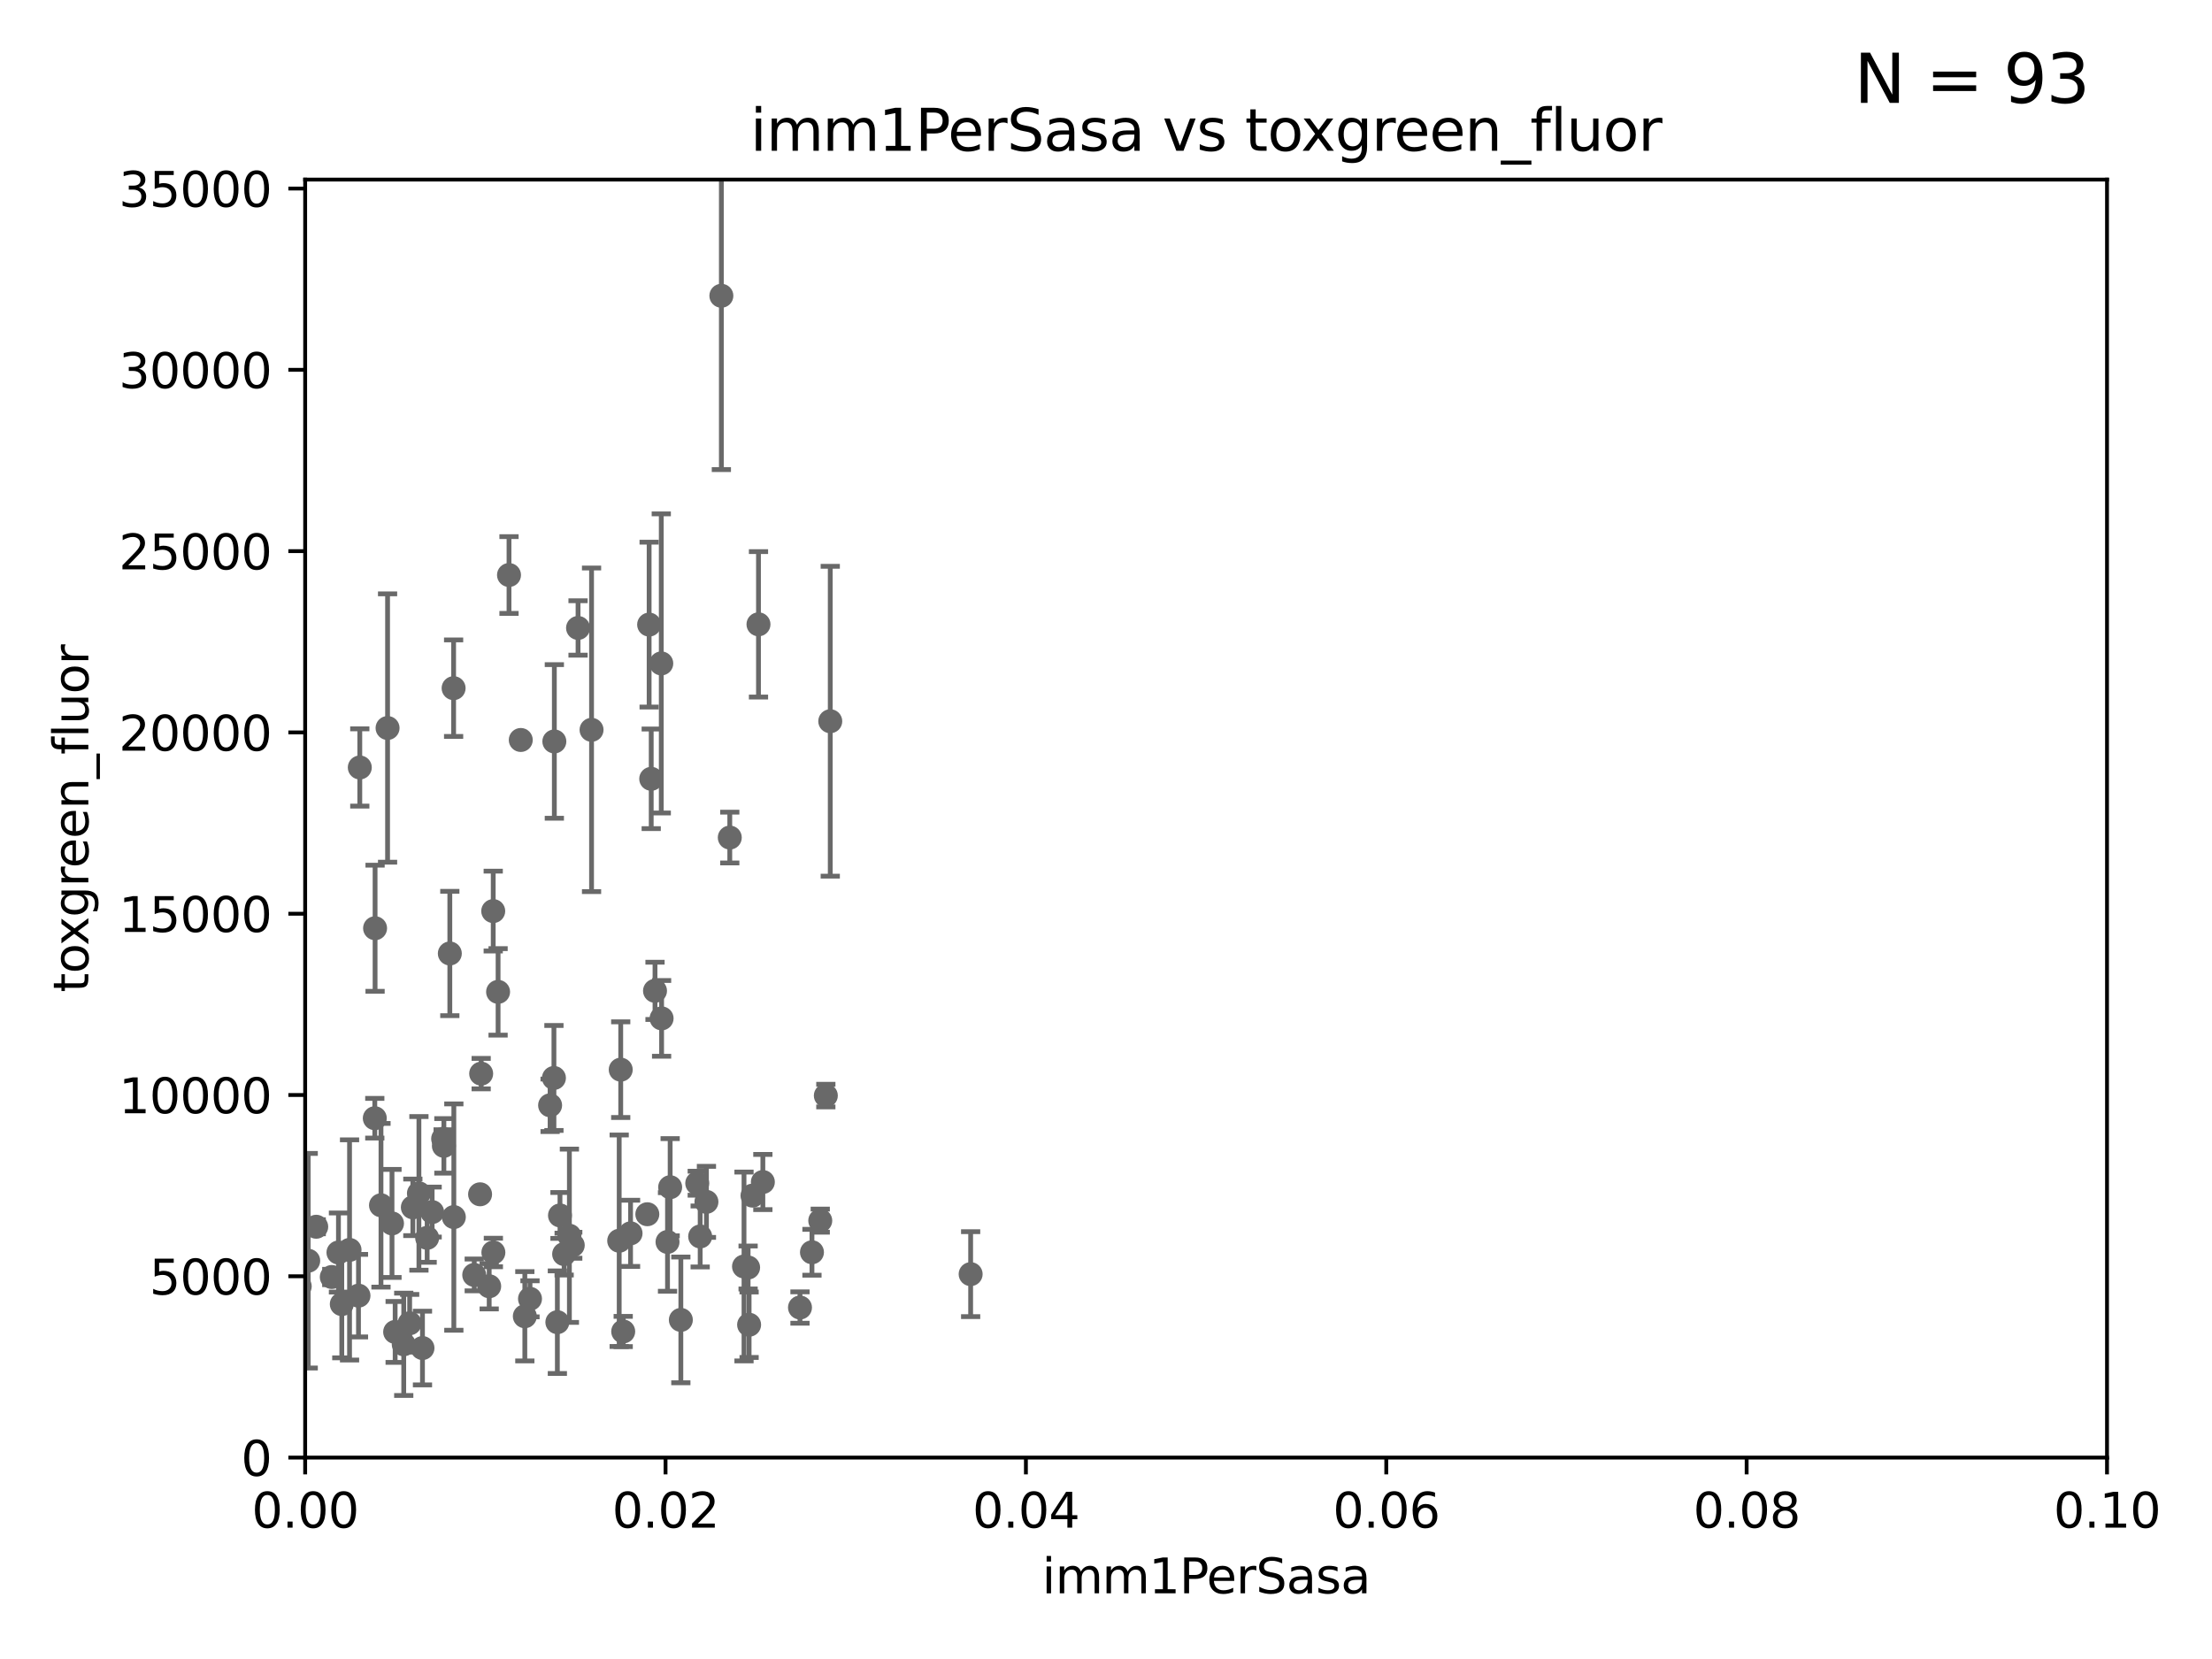 <?xml version="1.0" encoding="utf-8" standalone="no"?>
<!DOCTYPE svg PUBLIC "-//W3C//DTD SVG 1.1//EN"
  "http://www.w3.org/Graphics/SVG/1.1/DTD/svg11.dtd">
<svg xmlns:xlink="http://www.w3.org/1999/xlink" width="460.8pt" height="345.6pt" viewBox="0 0 460.8 345.6" xmlns="http://www.w3.org/2000/svg" version="1.1">
 <defs>
  <style type="text/css">*{stroke-linejoin: round; stroke-linecap: butt}</style>
 </defs>
 <g id="figure_1">
  <g id="patch_1">
   <path d="M 0 345.6 
L 460.8 345.6 
L 460.8 0 
L 0 0 
z
" style="fill: #ffffff"/>
  </g>
  <g id="axes_1">
   <g id="patch_2">
    <path d="M 63.571 303.64 
L 438.93 303.64 
L 438.93 37.411 
L 63.571 37.411 
z
" style="fill: #ffffff"/>
   </g>
   <g id="PathCollection_1">
    <defs>
     <path id="m5a38f98e84" d="M 0 1.118 
C 0.297 1.118 0.581 1 0.791 0.791 
C 1 0.581 1.118 0.297 1.118 0 
C 1.118 -0.297 1 -0.581 0.791 -0.791 
C 0.581 -1 0.297 -1.118 0 -1.118 
C -0.297 -1.118 -0.581 -1 -0.791 -0.791 
C -1 -0.581 -1.118 -0.297 -1.118 0 
C -1.118 0.297 -1 0.581 -0.791 0.791 
C -0.581 1 -0.297 1.118 0 1.118 
z
" style="stroke: #696969"/>
    </defs>
    <g clip-path="url(#p78ff2b76bc)">
     <use xlink:href="#m5a38f98e84" x="169.147" y="260.87" style="fill: #696969; stroke: #696969"/>
     <use xlink:href="#m5a38f98e84" x="56.142" y="258.442" style="fill: #696969; stroke: #696969"/>
     <use xlink:href="#m5a38f98e84" x="123.231" y="152.035" style="fill: #696969; stroke: #696969"/>
     <use xlink:href="#m5a38f98e84" x="74.952" y="159.878" style="fill: #696969; stroke: #696969"/>
     <use xlink:href="#m5a38f98e84" x="156.053" y="275.967" style="fill: #696969; stroke: #696969"/>
     <use xlink:href="#m5a38f98e84" x="47.36" y="164.396" style="fill: #696969; stroke: #696969"/>
     <use xlink:href="#m5a38f98e84" x="62.439" y="267.964" style="fill: #696969; stroke: #696969"/>
     <use xlink:href="#m5a38f98e84" x="137.823" y="212.147" style="fill: #696969; stroke: #696969"/>
     <use xlink:href="#m5a38f98e84" x="103.761" y="206.625" style="fill: #696969; stroke: #696969"/>
     <use xlink:href="#m5a38f98e84" x="141.833" y="274.96" style="fill: #696969; stroke: #696969"/>
     <use xlink:href="#m5a38f98e84" x="145.859" y="257.576" style="fill: #696969; stroke: #696969"/>
     <use xlink:href="#m5a38f98e84" x="78.076" y="232.945" style="fill: #696969; stroke: #696969"/>
     <use xlink:href="#m5a38f98e84" x="74.679" y="269.91" style="fill: #696969; stroke: #696969"/>
     <use xlink:href="#m5a38f98e84" x="131.356" y="256.929" style="fill: #696969; stroke: #696969"/>
     <use xlink:href="#m5a38f98e84" x="-1" y="269.41" style="fill: #696969; stroke: #696969"/>
     <use xlink:href="#m5a38f98e84" x="-1" y="255.167" style="fill: #696969; stroke: #696969"/>
     <use xlink:href="#m5a38f98e84" x="102.747" y="189.794" style="fill: #696969; stroke: #696969"/>
     <use xlink:href="#m5a38f98e84" x="37.725" y="256.942" style="fill: #696969; stroke: #696969"/>
     <use xlink:href="#m5a38f98e84" x="94.542" y="253.538" style="fill: #696969; stroke: #696969"/>
     <use xlink:href="#m5a38f98e84" x="152.027" y="174.48" style="fill: #696969; stroke: #696969"/>
     <use xlink:href="#m5a38f98e84" x="11.634" y="257.15" style="fill: #696969; stroke: #696969"/>
     <use xlink:href="#m5a38f98e84" x="98.792" y="265.591" style="fill: #696969; stroke: #696969"/>
     <use xlink:href="#m5a38f98e84" x="110.41" y="270.567" style="fill: #696969; stroke: #696969"/>
     <use xlink:href="#m5a38f98e84" x="129.825" y="277.375" style="fill: #696969; stroke: #696969"/>
     <use xlink:href="#m5a38f98e84" x="90.023" y="252.496" style="fill: #696969; stroke: #696969"/>
     <use xlink:href="#m5a38f98e84" x="166.652" y="272.382" style="fill: #696969; stroke: #696969"/>
     <use xlink:href="#m5a38f98e84" x="129.308" y="222.83" style="fill: #696969; stroke: #696969"/>
     <use xlink:href="#m5a38f98e84" x="117.522" y="261.249" style="fill: #696969; stroke: #696969"/>
     <use xlink:href="#m5a38f98e84" x="100.01" y="248.793" style="fill: #696969; stroke: #696969"/>
     <use xlink:href="#m5a38f98e84" x="84.106" y="280.043" style="fill: #696969; stroke: #696969"/>
     <use xlink:href="#m5a38f98e84" x="154.991" y="263.833" style="fill: #696969; stroke: #696969"/>
     <use xlink:href="#m5a38f98e84" x="147.163" y="250.369" style="fill: #696969; stroke: #696969"/>
     <use xlink:href="#m5a38f98e84" x="172.958" y="150.246" style="fill: #696969; stroke: #696969"/>
     <use xlink:href="#m5a38f98e84" x="47.193" y="166.253" style="fill: #696969; stroke: #696969"/>
     <use xlink:href="#m5a38f98e84" x="128.99" y="258.47" style="fill: #696969; stroke: #696969"/>
     <use xlink:href="#m5a38f98e84" x="65.875" y="255.555" style="fill: #696969; stroke: #696969"/>
     <use xlink:href="#m5a38f98e84" x="114.597" y="230.255" style="fill: #696969; stroke: #696969"/>
     <use xlink:href="#m5a38f98e84" x="115.394" y="224.561" style="fill: #696969; stroke: #696969"/>
     <use xlink:href="#m5a38f98e84" x="70.507" y="260.923" style="fill: #696969; stroke: #696969"/>
     <use xlink:href="#m5a38f98e84" x="145.249" y="246.485" style="fill: #696969; stroke: #696969"/>
     <use xlink:href="#m5a38f98e84" x="94.496" y="143.358" style="fill: #696969; stroke: #696969"/>
     <use xlink:href="#m5a38f98e84" x="172.037" y="228.234" style="fill: #696969; stroke: #696969"/>
     <use xlink:href="#m5a38f98e84" x="82.317" y="277.466" style="fill: #696969; stroke: #696969"/>
     <use xlink:href="#m5a38f98e84" x="81.66" y="254.86" style="fill: #696969; stroke: #696969"/>
     <use xlink:href="#m5a38f98e84" x="85.34" y="275.661" style="fill: #696969; stroke: #696969"/>
     <use xlink:href="#m5a38f98e84" x="79.367" y="251.081" style="fill: #696969; stroke: #696969"/>
     <use xlink:href="#m5a38f98e84" x="88.984" y="257.865" style="fill: #696969; stroke: #696969"/>
     <use xlink:href="#m5a38f98e84" x="135.66" y="162.243" style="fill: #696969; stroke: #696969"/>
     <use xlink:href="#m5a38f98e84" x="116.109" y="275.435" style="fill: #696969; stroke: #696969"/>
     <use xlink:href="#m5a38f98e84" x="119.315" y="259.408" style="fill: #696969; stroke: #696969"/>
     <use xlink:href="#m5a38f98e84" x="116.656" y="253.198" style="fill: #696969; stroke: #696969"/>
     <use xlink:href="#m5a38f98e84" x="-1" y="252.71" style="fill: #696969; stroke: #696969"/>
     <use xlink:href="#m5a38f98e84" x="-1" y="253.338" style="fill: #696969; stroke: #696969"/>
     <use xlink:href="#m5a38f98e84" x="202.203" y="265.426" style="fill: #696969; stroke: #696969"/>
     <use xlink:href="#m5a38f98e84" x="-1" y="253.899" style="fill: #696969; stroke: #696969"/>
     <use xlink:href="#m5a38f98e84" x="-1" y="259.128" style="fill: #696969; stroke: #696969"/>
     <use xlink:href="#m5a38f98e84" x="118.616" y="257.429" style="fill: #696969; stroke: #696969"/>
     <use xlink:href="#m5a38f98e84" x="7.627" y="273.319" style="fill: #696969; stroke: #696969"/>
     <use xlink:href="#m5a38f98e84" x="139.605" y="247.319" style="fill: #696969; stroke: #696969"/>
     <use xlink:href="#m5a38f98e84" x="156.761" y="249.07" style="fill: #696969; stroke: #696969"/>
     <use xlink:href="#m5a38f98e84" x="1.664" y="262.61" style="fill: #696969; stroke: #696969"/>
     <use xlink:href="#m5a38f98e84" x="86.003" y="251.509" style="fill: #696969; stroke: #696969"/>
     <use xlink:href="#m5a38f98e84" x="88.01" y="280.823" style="fill: #696969; stroke: #696969"/>
     <use xlink:href="#m5a38f98e84" x="92.316" y="237.227" style="fill: #696969; stroke: #696969"/>
     <use xlink:href="#m5a38f98e84" x="78.136" y="193.367" style="fill: #696969; stroke: #696969"/>
     <use xlink:href="#m5a38f98e84" x="69.116" y="266.021" style="fill: #696969; stroke: #696969"/>
     <use xlink:href="#m5a38f98e84" x="115.48" y="154.457" style="fill: #696969; stroke: #696969"/>
     <use xlink:href="#m5a38f98e84" x="55.434" y="260.724" style="fill: #696969; stroke: #696969"/>
     <use xlink:href="#m5a38f98e84" x="100.236" y="223.658" style="fill: #696969; stroke: #696969"/>
     <use xlink:href="#m5a38f98e84" x="64.206" y="262.632" style="fill: #696969; stroke: #696969"/>
     <use xlink:href="#m5a38f98e84" x="87.269" y="248.602" style="fill: #696969; stroke: #696969"/>
     <use xlink:href="#m5a38f98e84" x="72.817" y="260.378" style="fill: #696969; stroke: #696969"/>
     <use xlink:href="#m5a38f98e84" x="139.056" y="258.72" style="fill: #696969; stroke: #696969"/>
     <use xlink:href="#m5a38f98e84" x="158.917" y="246.235" style="fill: #696969; stroke: #696969"/>
     <use xlink:href="#m5a38f98e84" x="101.907" y="267.952" style="fill: #696969; stroke: #696969"/>
     <use xlink:href="#m5a38f98e84" x="155.845" y="264.042" style="fill: #696969; stroke: #696969"/>
     <use xlink:href="#m5a38f98e84" x="170.874" y="254.285" style="fill: #696969; stroke: #696969"/>
     <use xlink:href="#m5a38f98e84" x="-1" y="245.401" style="fill: #696969; stroke: #696969"/>
     <use xlink:href="#m5a38f98e84" x="-1" y="249.494" style="fill: #696969; stroke: #696969"/>
     <use xlink:href="#m5a38f98e84" x="102.779" y="260.914" style="fill: #696969; stroke: #696969"/>
     <use xlink:href="#m5a38f98e84" x="106.035" y="119.786" style="fill: #696969; stroke: #696969"/>
     <use xlink:href="#m5a38f98e84" x="158.007" y="130.059" style="fill: #696969; stroke: #696969"/>
     <use xlink:href="#m5a38f98e84" x="80.738" y="151.66" style="fill: #696969; stroke: #696969"/>
     <use xlink:href="#m5a38f98e84" x="136.451" y="206.41" style="fill: #696969; stroke: #696969"/>
     <use xlink:href="#m5a38f98e84" x="150.273" y="61.614" style="fill: #696969; stroke: #696969"/>
     <use xlink:href="#m5a38f98e84" x="137.755" y="138.203" style="fill: #696969; stroke: #696969"/>
     <use xlink:href="#m5a38f98e84" x="135.226" y="130.114" style="fill: #696969; stroke: #696969"/>
     <use xlink:href="#m5a38f98e84" x="108.485" y="154.151" style="fill: #696969; stroke: #696969"/>
     <use xlink:href="#m5a38f98e84" x="93.707" y="198.628" style="fill: #696969; stroke: #696969"/>
     <use xlink:href="#m5a38f98e84" x="109.332" y="274.2" style="fill: #696969; stroke: #696969"/>
     <use xlink:href="#m5a38f98e84" x="45.73" y="236.409" style="fill: #696969; stroke: #696969"/>
     <use xlink:href="#m5a38f98e84" x="71.203" y="271.671" style="fill: #696969; stroke: #696969"/>
     <use xlink:href="#m5a38f98e84" x="134.851" y="252.947" style="fill: #696969; stroke: #696969"/>
     <use xlink:href="#m5a38f98e84" x="120.418" y="130.815" style="fill: #696969; stroke: #696969"/>
     <use xlink:href="#m5a38f98e84" x="92.469" y="238.701" style="fill: #696969; stroke: #696969"/>
    </g>
   </g>
   <g id="matplotlib.axis_1">
    <g id="xtick_1">
     <g id="line2d_1">
      <defs>
       <path id="m0c3996b45b" d="M 0 0 
L 0 3.5 
" style="stroke: #000000; stroke-width: 0.8"/>
      </defs>
      <g>
       <use xlink:href="#m0c3996b45b" x="63.571" y="303.64" style="stroke: #000000; stroke-width: 0.8"/>
      </g>
     </g>
     <g id="text_1">
      <!-- 0.00 -->
      <g transform="translate(52.438 318.238)scale(0.1 -0.1)">
       <defs>
        <path id="DejaVuSans-30" d="M 2034 4250 
Q 1547 4250 1301 3770 
Q 1056 3291 1056 2328 
Q 1056 1369 1301 889 
Q 1547 409 2034 409 
Q 2525 409 2770 889 
Q 3016 1369 3016 2328 
Q 3016 3291 2770 3770 
Q 2525 4250 2034 4250 
z
M 2034 4750 
Q 2819 4750 3233 4129 
Q 3647 3509 3647 2328 
Q 3647 1150 3233 529 
Q 2819 -91 2034 -91 
Q 1250 -91 836 529 
Q 422 1150 422 2328 
Q 422 3509 836 4129 
Q 1250 4750 2034 4750 
z
" transform="scale(0.016)"/>
        <path id="DejaVuSans-2e" d="M 684 794 
L 1344 794 
L 1344 0 
L 684 0 
L 684 794 
z
" transform="scale(0.016)"/>
       </defs>
       <use xlink:href="#DejaVuSans-30"/>
       <use xlink:href="#DejaVuSans-2e" x="63.623"/>
       <use xlink:href="#DejaVuSans-30" x="95.41"/>
       <use xlink:href="#DejaVuSans-30" x="159.033"/>
      </g>
     </g>
    </g>
    <g id="xtick_2">
     <g id="line2d_2">
      <g>
       <use xlink:href="#m0c3996b45b" x="138.643" y="303.64" style="stroke: #000000; stroke-width: 0.8"/>
      </g>
     </g>
     <g id="text_2">
      <!-- 0.02 -->
      <g transform="translate(127.51 318.238)scale(0.1 -0.1)">
       <defs>
        <path id="DejaVuSans-32" d="M 1228 531 
L 3431 531 
L 3431 0 
L 469 0 
L 469 531 
Q 828 903 1448 1529 
Q 2069 2156 2228 2338 
Q 2531 2678 2651 2914 
Q 2772 3150 2772 3378 
Q 2772 3750 2511 3984 
Q 2250 4219 1831 4219 
Q 1534 4219 1204 4116 
Q 875 4013 500 3803 
L 500 4441 
Q 881 4594 1212 4672 
Q 1544 4750 1819 4750 
Q 2544 4750 2975 4387 
Q 3406 4025 3406 3419 
Q 3406 3131 3298 2873 
Q 3191 2616 2906 2266 
Q 2828 2175 2409 1742 
Q 1991 1309 1228 531 
z
" transform="scale(0.016)"/>
       </defs>
       <use xlink:href="#DejaVuSans-30"/>
       <use xlink:href="#DejaVuSans-2e" x="63.623"/>
       <use xlink:href="#DejaVuSans-30" x="95.41"/>
       <use xlink:href="#DejaVuSans-32" x="159.033"/>
      </g>
     </g>
    </g>
    <g id="xtick_3">
     <g id="line2d_3">
      <g>
       <use xlink:href="#m0c3996b45b" x="213.715" y="303.64" style="stroke: #000000; stroke-width: 0.8"/>
      </g>
     </g>
     <g id="text_3">
      <!-- 0.04 -->
      <g transform="translate(202.582 318.238)scale(0.1 -0.1)">
       <defs>
        <path id="DejaVuSans-34" d="M 2419 4116 
L 825 1625 
L 2419 1625 
L 2419 4116 
z
M 2253 4666 
L 3047 4666 
L 3047 1625 
L 3713 1625 
L 3713 1100 
L 3047 1100 
L 3047 0 
L 2419 0 
L 2419 1100 
L 313 1100 
L 313 1709 
L 2253 4666 
z
" transform="scale(0.016)"/>
       </defs>
       <use xlink:href="#DejaVuSans-30"/>
       <use xlink:href="#DejaVuSans-2e" x="63.623"/>
       <use xlink:href="#DejaVuSans-30" x="95.41"/>
       <use xlink:href="#DejaVuSans-34" x="159.033"/>
      </g>
     </g>
    </g>
    <g id="xtick_4">
     <g id="line2d_4">
      <g>
       <use xlink:href="#m0c3996b45b" x="288.786" y="303.64" style="stroke: #000000; stroke-width: 0.8"/>
      </g>
     </g>
     <g id="text_4">
      <!-- 0.06 -->
      <g transform="translate(277.654 318.238)scale(0.1 -0.1)">
       <defs>
        <path id="DejaVuSans-36" d="M 2113 2584 
Q 1688 2584 1439 2293 
Q 1191 2003 1191 1497 
Q 1191 994 1439 701 
Q 1688 409 2113 409 
Q 2538 409 2786 701 
Q 3034 994 3034 1497 
Q 3034 2003 2786 2293 
Q 2538 2584 2113 2584 
z
M 3366 4563 
L 3366 3988 
Q 3128 4100 2886 4159 
Q 2644 4219 2406 4219 
Q 1781 4219 1451 3797 
Q 1122 3375 1075 2522 
Q 1259 2794 1537 2939 
Q 1816 3084 2150 3084 
Q 2853 3084 3261 2657 
Q 3669 2231 3669 1497 
Q 3669 778 3244 343 
Q 2819 -91 2113 -91 
Q 1303 -91 875 529 
Q 447 1150 447 2328 
Q 447 3434 972 4092 
Q 1497 4750 2381 4750 
Q 2619 4750 2861 4703 
Q 3103 4656 3366 4563 
z
" transform="scale(0.016)"/>
       </defs>
       <use xlink:href="#DejaVuSans-30"/>
       <use xlink:href="#DejaVuSans-2e" x="63.623"/>
       <use xlink:href="#DejaVuSans-30" x="95.41"/>
       <use xlink:href="#DejaVuSans-36" x="159.033"/>
      </g>
     </g>
    </g>
    <g id="xtick_5">
     <g id="line2d_5">
      <g>
       <use xlink:href="#m0c3996b45b" x="363.858" y="303.64" style="stroke: #000000; stroke-width: 0.8"/>
      </g>
     </g>
     <g id="text_5">
      <!-- 0.08 -->
      <g transform="translate(352.725 318.238)scale(0.1 -0.1)">
       <defs>
        <path id="DejaVuSans-38" d="M 2034 2216 
Q 1584 2216 1326 1975 
Q 1069 1734 1069 1313 
Q 1069 891 1326 650 
Q 1584 409 2034 409 
Q 2484 409 2743 651 
Q 3003 894 3003 1313 
Q 3003 1734 2745 1975 
Q 2488 2216 2034 2216 
z
M 1403 2484 
Q 997 2584 770 2862 
Q 544 3141 544 3541 
Q 544 4100 942 4425 
Q 1341 4750 2034 4750 
Q 2731 4750 3128 4425 
Q 3525 4100 3525 3541 
Q 3525 3141 3298 2862 
Q 3072 2584 2669 2484 
Q 3125 2378 3379 2068 
Q 3634 1759 3634 1313 
Q 3634 634 3220 271 
Q 2806 -91 2034 -91 
Q 1263 -91 848 271 
Q 434 634 434 1313 
Q 434 1759 690 2068 
Q 947 2378 1403 2484 
z
M 1172 3481 
Q 1172 3119 1398 2916 
Q 1625 2713 2034 2713 
Q 2441 2713 2670 2916 
Q 2900 3119 2900 3481 
Q 2900 3844 2670 4047 
Q 2441 4250 2034 4250 
Q 1625 4250 1398 4047 
Q 1172 3844 1172 3481 
z
" transform="scale(0.016)"/>
       </defs>
       <use xlink:href="#DejaVuSans-30"/>
       <use xlink:href="#DejaVuSans-2e" x="63.623"/>
       <use xlink:href="#DejaVuSans-30" x="95.41"/>
       <use xlink:href="#DejaVuSans-38" x="159.033"/>
      </g>
     </g>
    </g>
    <g id="xtick_6">
     <g id="line2d_6">
      <g>
       <use xlink:href="#m0c3996b45b" x="438.93" y="303.64" style="stroke: #000000; stroke-width: 0.8"/>
      </g>
     </g>
     <g id="text_6">
      <!-- 0.10 -->
      <g transform="translate(427.797 318.238)scale(0.1 -0.1)">
       <defs>
        <path id="DejaVuSans-31" d="M 794 531 
L 1825 531 
L 1825 4091 
L 703 3866 
L 703 4441 
L 1819 4666 
L 2450 4666 
L 2450 531 
L 3481 531 
L 3481 0 
L 794 0 
L 794 531 
z
" transform="scale(0.016)"/>
       </defs>
       <use xlink:href="#DejaVuSans-30"/>
       <use xlink:href="#DejaVuSans-2e" x="63.623"/>
       <use xlink:href="#DejaVuSans-31" x="95.41"/>
       <use xlink:href="#DejaVuSans-30" x="159.033"/>
      </g>
     </g>
    </g>
    <g id="text_7">
     <!-- imm1PerSasa -->
     <g transform="translate(217.067 331.917)scale(0.1 -0.1)">
      <defs>
       <path id="DejaVuSans-69" d="M 603 3500 
L 1178 3500 
L 1178 0 
L 603 0 
L 603 3500 
z
M 603 4863 
L 1178 4863 
L 1178 4134 
L 603 4134 
L 603 4863 
z
" transform="scale(0.016)"/>
       <path id="DejaVuSans-6d" d="M 3328 2828 
Q 3544 3216 3844 3400 
Q 4144 3584 4550 3584 
Q 5097 3584 5394 3201 
Q 5691 2819 5691 2113 
L 5691 0 
L 5113 0 
L 5113 2094 
Q 5113 2597 4934 2840 
Q 4756 3084 4391 3084 
Q 3944 3084 3684 2787 
Q 3425 2491 3425 1978 
L 3425 0 
L 2847 0 
L 2847 2094 
Q 2847 2600 2669 2842 
Q 2491 3084 2119 3084 
Q 1678 3084 1418 2786 
Q 1159 2488 1159 1978 
L 1159 0 
L 581 0 
L 581 3500 
L 1159 3500 
L 1159 2956 
Q 1356 3278 1631 3431 
Q 1906 3584 2284 3584 
Q 2666 3584 2933 3390 
Q 3200 3197 3328 2828 
z
" transform="scale(0.016)"/>
       <path id="DejaVuSans-50" d="M 1259 4147 
L 1259 2394 
L 2053 2394 
Q 2494 2394 2734 2622 
Q 2975 2850 2975 3272 
Q 2975 3691 2734 3919 
Q 2494 4147 2053 4147 
L 1259 4147 
z
M 628 4666 
L 2053 4666 
Q 2838 4666 3239 4311 
Q 3641 3956 3641 3272 
Q 3641 2581 3239 2228 
Q 2838 1875 2053 1875 
L 1259 1875 
L 1259 0 
L 628 0 
L 628 4666 
z
" transform="scale(0.016)"/>
       <path id="DejaVuSans-65" d="M 3597 1894 
L 3597 1613 
L 953 1613 
Q 991 1019 1311 708 
Q 1631 397 2203 397 
Q 2534 397 2845 478 
Q 3156 559 3463 722 
L 3463 178 
Q 3153 47 2828 -22 
Q 2503 -91 2169 -91 
Q 1331 -91 842 396 
Q 353 884 353 1716 
Q 353 2575 817 3079 
Q 1281 3584 2069 3584 
Q 2775 3584 3186 3129 
Q 3597 2675 3597 1894 
z
M 3022 2063 
Q 3016 2534 2758 2815 
Q 2500 3097 2075 3097 
Q 1594 3097 1305 2825 
Q 1016 2553 972 2059 
L 3022 2063 
z
" transform="scale(0.016)"/>
       <path id="DejaVuSans-72" d="M 2631 2963 
Q 2534 3019 2420 3045 
Q 2306 3072 2169 3072 
Q 1681 3072 1420 2755 
Q 1159 2438 1159 1844 
L 1159 0 
L 581 0 
L 581 3500 
L 1159 3500 
L 1159 2956 
Q 1341 3275 1631 3429 
Q 1922 3584 2338 3584 
Q 2397 3584 2469 3576 
Q 2541 3569 2628 3553 
L 2631 2963 
z
" transform="scale(0.016)"/>
       <path id="DejaVuSans-53" d="M 3425 4513 
L 3425 3897 
Q 3066 4069 2747 4153 
Q 2428 4238 2131 4238 
Q 1616 4238 1336 4038 
Q 1056 3838 1056 3469 
Q 1056 3159 1242 3001 
Q 1428 2844 1947 2747 
L 2328 2669 
Q 3034 2534 3370 2195 
Q 3706 1856 3706 1288 
Q 3706 609 3251 259 
Q 2797 -91 1919 -91 
Q 1588 -91 1214 -16 
Q 841 59 441 206 
L 441 856 
Q 825 641 1194 531 
Q 1563 422 1919 422 
Q 2459 422 2753 634 
Q 3047 847 3047 1241 
Q 3047 1584 2836 1778 
Q 2625 1972 2144 2069 
L 1759 2144 
Q 1053 2284 737 2584 
Q 422 2884 422 3419 
Q 422 4038 858 4394 
Q 1294 4750 2059 4750 
Q 2388 4750 2728 4690 
Q 3069 4631 3425 4513 
z
" transform="scale(0.016)"/>
       <path id="DejaVuSans-61" d="M 2194 1759 
Q 1497 1759 1228 1600 
Q 959 1441 959 1056 
Q 959 750 1161 570 
Q 1363 391 1709 391 
Q 2188 391 2477 730 
Q 2766 1069 2766 1631 
L 2766 1759 
L 2194 1759 
z
M 3341 1997 
L 3341 0 
L 2766 0 
L 2766 531 
Q 2569 213 2275 61 
Q 1981 -91 1556 -91 
Q 1019 -91 701 211 
Q 384 513 384 1019 
Q 384 1609 779 1909 
Q 1175 2209 1959 2209 
L 2766 2209 
L 2766 2266 
Q 2766 2663 2505 2880 
Q 2244 3097 1772 3097 
Q 1472 3097 1187 3025 
Q 903 2953 641 2809 
L 641 3341 
Q 956 3463 1253 3523 
Q 1550 3584 1831 3584 
Q 2591 3584 2966 3190 
Q 3341 2797 3341 1997 
z
" transform="scale(0.016)"/>
       <path id="DejaVuSans-73" d="M 2834 3397 
L 2834 2853 
Q 2591 2978 2328 3040 
Q 2066 3103 1784 3103 
Q 1356 3103 1142 2972 
Q 928 2841 928 2578 
Q 928 2378 1081 2264 
Q 1234 2150 1697 2047 
L 1894 2003 
Q 2506 1872 2764 1633 
Q 3022 1394 3022 966 
Q 3022 478 2636 193 
Q 2250 -91 1575 -91 
Q 1294 -91 989 -36 
Q 684 19 347 128 
L 347 722 
Q 666 556 975 473 
Q 1284 391 1588 391 
Q 1994 391 2212 530 
Q 2431 669 2431 922 
Q 2431 1156 2273 1281 
Q 2116 1406 1581 1522 
L 1381 1569 
Q 847 1681 609 1914 
Q 372 2147 372 2553 
Q 372 3047 722 3315 
Q 1072 3584 1716 3584 
Q 2034 3584 2315 3537 
Q 2597 3491 2834 3397 
z
" transform="scale(0.016)"/>
      </defs>
      <use xlink:href="#DejaVuSans-69"/>
      <use xlink:href="#DejaVuSans-6d" x="27.783"/>
      <use xlink:href="#DejaVuSans-6d" x="125.195"/>
      <use xlink:href="#DejaVuSans-31" x="222.607"/>
      <use xlink:href="#DejaVuSans-50" x="286.23"/>
      <use xlink:href="#DejaVuSans-65" x="342.908"/>
      <use xlink:href="#DejaVuSans-72" x="404.432"/>
      <use xlink:href="#DejaVuSans-53" x="445.545"/>
      <use xlink:href="#DejaVuSans-61" x="509.021"/>
      <use xlink:href="#DejaVuSans-73" x="570.301"/>
      <use xlink:href="#DejaVuSans-61" x="622.4"/>
     </g>
    </g>
   </g>
   <g id="matplotlib.axis_2">
    <g id="ytick_1">
     <g id="line2d_7">
      <defs>
       <path id="m49807f5800" d="M 0 0 
L -3.5 0 
" style="stroke: #000000; stroke-width: 0.8"/>
      </defs>
      <g>
       <use xlink:href="#m49807f5800" x="63.571" y="303.64" style="stroke: #000000; stroke-width: 0.8"/>
      </g>
     </g>
     <g id="text_8">
      <!-- 0 -->
      <g transform="translate(50.209 307.439)scale(0.1 -0.1)">
       <use xlink:href="#DejaVuSans-30"/>
      </g>
     </g>
    </g>
    <g id="ytick_2">
     <g id="line2d_8">
      <g>
       <use xlink:href="#m49807f5800" x="63.571" y="265.874" style="stroke: #000000; stroke-width: 0.8"/>
      </g>
     </g>
     <g id="text_9">
      <!-- 5000 -->
      <g transform="translate(31.121 269.673)scale(0.1 -0.1)">
       <defs>
        <path id="DejaVuSans-35" d="M 691 4666 
L 3169 4666 
L 3169 4134 
L 1269 4134 
L 1269 2991 
Q 1406 3038 1543 3061 
Q 1681 3084 1819 3084 
Q 2600 3084 3056 2656 
Q 3513 2228 3513 1497 
Q 3513 744 3044 326 
Q 2575 -91 1722 -91 
Q 1428 -91 1123 -41 
Q 819 9 494 109 
L 494 744 
Q 775 591 1075 516 
Q 1375 441 1709 441 
Q 2250 441 2565 725 
Q 2881 1009 2881 1497 
Q 2881 1984 2565 2268 
Q 2250 2553 1709 2553 
Q 1456 2553 1204 2497 
Q 953 2441 691 2322 
L 691 4666 
z
" transform="scale(0.016)"/>
       </defs>
       <use xlink:href="#DejaVuSans-35"/>
       <use xlink:href="#DejaVuSans-30" x="63.623"/>
       <use xlink:href="#DejaVuSans-30" x="127.246"/>
       <use xlink:href="#DejaVuSans-30" x="190.869"/>
      </g>
     </g>
    </g>
    <g id="ytick_3">
     <g id="line2d_9">
      <g>
       <use xlink:href="#m49807f5800" x="63.571" y="228.108" style="stroke: #000000; stroke-width: 0.8"/>
      </g>
     </g>
     <g id="text_10">
      <!-- 10000 -->
      <g transform="translate(24.759 231.907)scale(0.1 -0.1)">
       <use xlink:href="#DejaVuSans-31"/>
       <use xlink:href="#DejaVuSans-30" x="63.623"/>
       <use xlink:href="#DejaVuSans-30" x="127.246"/>
       <use xlink:href="#DejaVuSans-30" x="190.869"/>
       <use xlink:href="#DejaVuSans-30" x="254.492"/>
      </g>
     </g>
    </g>
    <g id="ytick_4">
     <g id="line2d_10">
      <g>
       <use xlink:href="#m49807f5800" x="63.571" y="190.342" style="stroke: #000000; stroke-width: 0.8"/>
      </g>
     </g>
     <g id="text_11">
      <!-- 15000 -->
      <g transform="translate(24.759 194.141)scale(0.1 -0.1)">
       <use xlink:href="#DejaVuSans-31"/>
       <use xlink:href="#DejaVuSans-35" x="63.623"/>
       <use xlink:href="#DejaVuSans-30" x="127.246"/>
       <use xlink:href="#DejaVuSans-30" x="190.869"/>
       <use xlink:href="#DejaVuSans-30" x="254.492"/>
      </g>
     </g>
    </g>
    <g id="ytick_5">
     <g id="line2d_11">
      <g>
       <use xlink:href="#m49807f5800" x="63.571" y="152.576" style="stroke: #000000; stroke-width: 0.8"/>
      </g>
     </g>
     <g id="text_12">
      <!-- 20000 -->
      <g transform="translate(24.759 156.375)scale(0.1 -0.1)">
       <use xlink:href="#DejaVuSans-32"/>
       <use xlink:href="#DejaVuSans-30" x="63.623"/>
       <use xlink:href="#DejaVuSans-30" x="127.246"/>
       <use xlink:href="#DejaVuSans-30" x="190.869"/>
       <use xlink:href="#DejaVuSans-30" x="254.492"/>
      </g>
     </g>
    </g>
    <g id="ytick_6">
     <g id="line2d_12">
      <g>
       <use xlink:href="#m49807f5800" x="63.571" y="114.81" style="stroke: #000000; stroke-width: 0.8"/>
      </g>
     </g>
     <g id="text_13">
      <!-- 25000 -->
      <g transform="translate(24.759 118.609)scale(0.1 -0.1)">
       <use xlink:href="#DejaVuSans-32"/>
       <use xlink:href="#DejaVuSans-35" x="63.623"/>
       <use xlink:href="#DejaVuSans-30" x="127.246"/>
       <use xlink:href="#DejaVuSans-30" x="190.869"/>
       <use xlink:href="#DejaVuSans-30" x="254.492"/>
      </g>
     </g>
    </g>
    <g id="ytick_7">
     <g id="line2d_13">
      <g>
       <use xlink:href="#m49807f5800" x="63.571" y="77.044" style="stroke: #000000; stroke-width: 0.8"/>
      </g>
     </g>
     <g id="text_14">
      <!-- 30000 -->
      <g transform="translate(24.759 80.844)scale(0.1 -0.1)">
       <defs>
        <path id="DejaVuSans-33" d="M 2597 2516 
Q 3050 2419 3304 2112 
Q 3559 1806 3559 1356 
Q 3559 666 3084 287 
Q 2609 -91 1734 -91 
Q 1441 -91 1130 -33 
Q 819 25 488 141 
L 488 750 
Q 750 597 1062 519 
Q 1375 441 1716 441 
Q 2309 441 2620 675 
Q 2931 909 2931 1356 
Q 2931 1769 2642 2001 
Q 2353 2234 1838 2234 
L 1294 2234 
L 1294 2753 
L 1863 2753 
Q 2328 2753 2575 2939 
Q 2822 3125 2822 3475 
Q 2822 3834 2567 4026 
Q 2313 4219 1838 4219 
Q 1578 4219 1281 4162 
Q 984 4106 628 3988 
L 628 4550 
Q 988 4650 1302 4700 
Q 1616 4750 1894 4750 
Q 2613 4750 3031 4423 
Q 3450 4097 3450 3541 
Q 3450 3153 3228 2886 
Q 3006 2619 2597 2516 
z
" transform="scale(0.016)"/>
       </defs>
       <use xlink:href="#DejaVuSans-33"/>
       <use xlink:href="#DejaVuSans-30" x="63.623"/>
       <use xlink:href="#DejaVuSans-30" x="127.246"/>
       <use xlink:href="#DejaVuSans-30" x="190.869"/>
       <use xlink:href="#DejaVuSans-30" x="254.492"/>
      </g>
     </g>
    </g>
    <g id="ytick_8">
     <g id="line2d_14">
      <g>
       <use xlink:href="#m49807f5800" x="63.571" y="39.278" style="stroke: #000000; stroke-width: 0.8"/>
      </g>
     </g>
     <g id="text_15">
      <!-- 35000 -->
      <g transform="translate(24.759 43.078)scale(0.1 -0.1)">
       <use xlink:href="#DejaVuSans-33"/>
       <use xlink:href="#DejaVuSans-35" x="63.623"/>
       <use xlink:href="#DejaVuSans-30" x="127.246"/>
       <use xlink:href="#DejaVuSans-30" x="190.869"/>
       <use xlink:href="#DejaVuSans-30" x="254.492"/>
      </g>
     </g>
    </g>
    <g id="text_16">
     <!-- toxgreen_fluor -->
     <g transform="translate(18.401 206.72)rotate(-90)scale(0.1 -0.1)">
      <defs>
       <path id="DejaVuSans-74" d="M 1172 4494 
L 1172 3500 
L 2356 3500 
L 2356 3053 
L 1172 3053 
L 1172 1153 
Q 1172 725 1289 603 
Q 1406 481 1766 481 
L 2356 481 
L 2356 0 
L 1766 0 
Q 1100 0 847 248 
Q 594 497 594 1153 
L 594 3053 
L 172 3053 
L 172 3500 
L 594 3500 
L 594 4494 
L 1172 4494 
z
" transform="scale(0.016)"/>
       <path id="DejaVuSans-6f" d="M 1959 3097 
Q 1497 3097 1228 2736 
Q 959 2375 959 1747 
Q 959 1119 1226 758 
Q 1494 397 1959 397 
Q 2419 397 2687 759 
Q 2956 1122 2956 1747 
Q 2956 2369 2687 2733 
Q 2419 3097 1959 3097 
z
M 1959 3584 
Q 2709 3584 3137 3096 
Q 3566 2609 3566 1747 
Q 3566 888 3137 398 
Q 2709 -91 1959 -91 
Q 1206 -91 779 398 
Q 353 888 353 1747 
Q 353 2609 779 3096 
Q 1206 3584 1959 3584 
z
" transform="scale(0.016)"/>
       <path id="DejaVuSans-78" d="M 3513 3500 
L 2247 1797 
L 3578 0 
L 2900 0 
L 1881 1375 
L 863 0 
L 184 0 
L 1544 1831 
L 300 3500 
L 978 3500 
L 1906 2253 
L 2834 3500 
L 3513 3500 
z
" transform="scale(0.016)"/>
       <path id="DejaVuSans-67" d="M 2906 1791 
Q 2906 2416 2648 2759 
Q 2391 3103 1925 3103 
Q 1463 3103 1205 2759 
Q 947 2416 947 1791 
Q 947 1169 1205 825 
Q 1463 481 1925 481 
Q 2391 481 2648 825 
Q 2906 1169 2906 1791 
z
M 3481 434 
Q 3481 -459 3084 -895 
Q 2688 -1331 1869 -1331 
Q 1566 -1331 1297 -1286 
Q 1028 -1241 775 -1147 
L 775 -588 
Q 1028 -725 1275 -790 
Q 1522 -856 1778 -856 
Q 2344 -856 2625 -561 
Q 2906 -266 2906 331 
L 2906 616 
Q 2728 306 2450 153 
Q 2172 0 1784 0 
Q 1141 0 747 490 
Q 353 981 353 1791 
Q 353 2603 747 3093 
Q 1141 3584 1784 3584 
Q 2172 3584 2450 3431 
Q 2728 3278 2906 2969 
L 2906 3500 
L 3481 3500 
L 3481 434 
z
" transform="scale(0.016)"/>
       <path id="DejaVuSans-6e" d="M 3513 2113 
L 3513 0 
L 2938 0 
L 2938 2094 
Q 2938 2591 2744 2837 
Q 2550 3084 2163 3084 
Q 1697 3084 1428 2787 
Q 1159 2491 1159 1978 
L 1159 0 
L 581 0 
L 581 3500 
L 1159 3500 
L 1159 2956 
Q 1366 3272 1645 3428 
Q 1925 3584 2291 3584 
Q 2894 3584 3203 3211 
Q 3513 2838 3513 2113 
z
" transform="scale(0.016)"/>
       <path id="DejaVuSans-5f" d="M 3263 -1063 
L 3263 -1509 
L -63 -1509 
L -63 -1063 
L 3263 -1063 
z
" transform="scale(0.016)"/>
       <path id="DejaVuSans-66" d="M 2375 4863 
L 2375 4384 
L 1825 4384 
Q 1516 4384 1395 4259 
Q 1275 4134 1275 3809 
L 1275 3500 
L 2222 3500 
L 2222 3053 
L 1275 3053 
L 1275 0 
L 697 0 
L 697 3053 
L 147 3053 
L 147 3500 
L 697 3500 
L 697 3744 
Q 697 4328 969 4595 
Q 1241 4863 1831 4863 
L 2375 4863 
z
" transform="scale(0.016)"/>
       <path id="DejaVuSans-6c" d="M 603 4863 
L 1178 4863 
L 1178 0 
L 603 0 
L 603 4863 
z
" transform="scale(0.016)"/>
       <path id="DejaVuSans-75" d="M 544 1381 
L 544 3500 
L 1119 3500 
L 1119 1403 
Q 1119 906 1312 657 
Q 1506 409 1894 409 
Q 2359 409 2629 706 
Q 2900 1003 2900 1516 
L 2900 3500 
L 3475 3500 
L 3475 0 
L 2900 0 
L 2900 538 
Q 2691 219 2414 64 
Q 2138 -91 1772 -91 
Q 1169 -91 856 284 
Q 544 659 544 1381 
z
M 1991 3584 
L 1991 3584 
z
" transform="scale(0.016)"/>
      </defs>
      <use xlink:href="#DejaVuSans-74"/>
      <use xlink:href="#DejaVuSans-6f" x="39.209"/>
      <use xlink:href="#DejaVuSans-78" x="97.266"/>
      <use xlink:href="#DejaVuSans-67" x="156.445"/>
      <use xlink:href="#DejaVuSans-72" x="219.922"/>
      <use xlink:href="#DejaVuSans-65" x="258.785"/>
      <use xlink:href="#DejaVuSans-65" x="320.309"/>
      <use xlink:href="#DejaVuSans-6e" x="381.832"/>
      <use xlink:href="#DejaVuSans-5f" x="445.211"/>
      <use xlink:href="#DejaVuSans-66" x="495.211"/>
      <use xlink:href="#DejaVuSans-6c" x="530.416"/>
      <use xlink:href="#DejaVuSans-75" x="558.199"/>
      <use xlink:href="#DejaVuSans-6f" x="621.578"/>
      <use xlink:href="#DejaVuSans-72" x="682.76"/>
     </g>
    </g>
   </g>
   <g id="LineCollection_1">
    <path d="M 169.147 265.648 
L 169.147 256.093 
" clip-path="url(#p78ff2b76bc)" style="fill: none; stroke: #696969"/>
    <path d="M 56.142 270.767 
L 56.142 246.117 
" clip-path="url(#p78ff2b76bc)" style="fill: none; stroke: #696969"/>
    <path d="M 123.231 185.743 
L 123.231 118.327 
" clip-path="url(#p78ff2b76bc)" style="fill: none; stroke: #696969"/>
    <path d="M 74.952 167.926 
L 74.952 151.829 
" clip-path="url(#p78ff2b76bc)" style="fill: none; stroke: #696969"/>
    <path d="M 156.053 282.783 
L 156.053 269.152 
" clip-path="url(#p78ff2b76bc)" style="fill: none; stroke: #696969"/>
    <path d="M 47.36 186.281 
L 47.36 142.51 
" clip-path="url(#p78ff2b76bc)" style="fill: none; stroke: #696969"/>
    <path d="M 62.439 271.341 
L 62.439 264.587 
" clip-path="url(#p78ff2b76bc)" style="fill: none; stroke: #696969"/>
    <path d="M 137.823 220.035 
L 137.823 204.259 
" clip-path="url(#p78ff2b76bc)" style="fill: none; stroke: #696969"/>
    <path d="M 103.761 215.634 
L 103.761 197.616 
" clip-path="url(#p78ff2b76bc)" style="fill: none; stroke: #696969"/>
    <path d="M 141.833 288.055 
L 141.833 261.864 
" clip-path="url(#p78ff2b76bc)" style="fill: none; stroke: #696969"/>
    <path d="M 145.859 263.925 
L 145.859 251.227 
" clip-path="url(#p78ff2b76bc)" style="fill: none; stroke: #696969"/>
    <path d="M 78.076 237.076 
L 78.076 228.814 
" clip-path="url(#p78ff2b76bc)" style="fill: none; stroke: #696969"/>
    <path d="M 74.679 278.508 
L 74.679 261.312 
" clip-path="url(#p78ff2b76bc)" style="fill: none; stroke: #696969"/>
    <path d="M 131.356 263.824 
L 131.356 250.034 
" clip-path="url(#p78ff2b76bc)" style="fill: none; stroke: #696969"/>
    <path clip-path="url(#p78ff2b76bc)" style="fill: none; stroke: #696969"/>
    <path clip-path="url(#p78ff2b76bc)" style="fill: none; stroke: #696969"/>
    <path d="M 102.747 198.109 
L 102.747 181.479 
" clip-path="url(#p78ff2b76bc)" style="fill: none; stroke: #696969"/>
    <path d="M 37.725 268.921 
L 37.725 244.964 
" clip-path="url(#p78ff2b76bc)" style="fill: none; stroke: #696969"/>
    <path d="M 94.542 277.116 
L 94.542 229.96 
" clip-path="url(#p78ff2b76bc)" style="fill: none; stroke: #696969"/>
    <path d="M 152.027 179.771 
L 152.027 169.189 
" clip-path="url(#p78ff2b76bc)" style="fill: none; stroke: #696969"/>
    <path d="M 11.634 264.937 
L 11.634 249.362 
" clip-path="url(#p78ff2b76bc)" style="fill: none; stroke: #696969"/>
    <path d="M 98.792 268.906 
L 98.792 262.276 
" clip-path="url(#p78ff2b76bc)" style="fill: none; stroke: #696969"/>
    <path d="M 110.41 274.323 
L 110.41 266.811 
" clip-path="url(#p78ff2b76bc)" style="fill: none; stroke: #696969"/>
    <path d="M 129.825 280.522 
L 129.825 274.227 
" clip-path="url(#p78ff2b76bc)" style="fill: none; stroke: #696969"/>
    <path d="M 90.023 257.701 
L 90.023 247.291 
" clip-path="url(#p78ff2b76bc)" style="fill: none; stroke: #696969"/>
    <path d="M 166.652 275.653 
L 166.652 269.11 
" clip-path="url(#p78ff2b76bc)" style="fill: none; stroke: #696969"/>
    <path d="M 129.308 232.795 
L 129.308 212.864 
" clip-path="url(#p78ff2b76bc)" style="fill: none; stroke: #696969"/>
    <path d="M 117.522 265.608 
L 117.522 256.891 
" clip-path="url(#p78ff2b76bc)" style="fill: none; stroke: #696969"/>
    <path d="M 100.01 249.487 
L 100.01 248.099 
" clip-path="url(#p78ff2b76bc)" style="fill: none; stroke: #696969"/>
    <path d="M 84.106 290.703 
L 84.106 269.384 
" clip-path="url(#p78ff2b76bc)" style="fill: none; stroke: #696969"/>
    <path d="M 154.991 283.505 
L 154.991 244.161 
" clip-path="url(#p78ff2b76bc)" style="fill: none; stroke: #696969"/>
    <path d="M 147.163 257.768 
L 147.163 242.97 
" clip-path="url(#p78ff2b76bc)" style="fill: none; stroke: #696969"/>
    <path d="M 172.958 182.519 
L 172.958 117.972 
" clip-path="url(#p78ff2b76bc)" style="fill: none; stroke: #696969"/>
    <path d="M 47.193 178.759 
L 47.193 153.746 
" clip-path="url(#p78ff2b76bc)" style="fill: none; stroke: #696969"/>
    <path d="M 128.99 280.499 
L 128.99 236.441 
" clip-path="url(#p78ff2b76bc)" style="fill: none; stroke: #696969"/>
    <path d="M 65.875 257.023 
L 65.875 254.087 
" clip-path="url(#p78ff2b76bc)" style="fill: none; stroke: #696969"/>
    <path d="M 114.597 235.721 
L 114.597 224.789 
" clip-path="url(#p78ff2b76bc)" style="fill: none; stroke: #696969"/>
    <path d="M 115.394 235.496 
L 115.394 213.627 
" clip-path="url(#p78ff2b76bc)" style="fill: none; stroke: #696969"/>
    <path d="M 70.507 269.164 
L 70.507 252.682 
" clip-path="url(#p78ff2b76bc)" style="fill: none; stroke: #696969"/>
    <path d="M 145.249 248.986 
L 145.249 243.983 
" clip-path="url(#p78ff2b76bc)" style="fill: none; stroke: #696969"/>
    <path d="M 94.496 153.409 
L 94.496 133.308 
" clip-path="url(#p78ff2b76bc)" style="fill: none; stroke: #696969"/>
    <path d="M 172.037 230.592 
L 172.037 225.876 
" clip-path="url(#p78ff2b76bc)" style="fill: none; stroke: #696969"/>
    <path d="M 82.317 283.809 
L 82.317 271.122 
" clip-path="url(#p78ff2b76bc)" style="fill: none; stroke: #696969"/>
    <path d="M 81.66 266.111 
L 81.66 243.608 
" clip-path="url(#p78ff2b76bc)" style="fill: none; stroke: #696969"/>
    <path d="M 85.34 281.673 
L 85.34 269.65 
" clip-path="url(#p78ff2b76bc)" style="fill: none; stroke: #696969"/>
    <path d="M 79.367 268.129 
L 79.367 234.032 
" clip-path="url(#p78ff2b76bc)" style="fill: none; stroke: #696969"/>
    <path d="M 88.984 262.957 
L 88.984 252.773 
" clip-path="url(#p78ff2b76bc)" style="fill: none; stroke: #696969"/>
    <path d="M 135.66 172.618 
L 135.66 151.867 
" clip-path="url(#p78ff2b76bc)" style="fill: none; stroke: #696969"/>
    <path d="M 116.109 286.119 
L 116.109 264.75 
" clip-path="url(#p78ff2b76bc)" style="fill: none; stroke: #696969"/>
    <path d="M 119.315 262.116 
L 119.315 256.701 
" clip-path="url(#p78ff2b76bc)" style="fill: none; stroke: #696969"/>
    <path d="M 116.656 257.977 
L 116.656 248.419 
" clip-path="url(#p78ff2b76bc)" style="fill: none; stroke: #696969"/>
    <path clip-path="url(#p78ff2b76bc)" style="fill: none; stroke: #696969"/>
    <path d="M 202.203 274.271 
L 202.203 256.581 
" clip-path="url(#p78ff2b76bc)" style="fill: none; stroke: #696969"/>
    <path clip-path="url(#p78ff2b76bc)" style="fill: none; stroke: #696969"/>
    <path clip-path="url(#p78ff2b76bc)" style="fill: none; stroke: #696969"/>
    <path d="M 118.616 275.478 
L 118.616 239.381 
" clip-path="url(#p78ff2b76bc)" style="fill: none; stroke: #696969"/>
    <path d="M 7.627 284.615 
L 7.627 262.024 
" clip-path="url(#p78ff2b76bc)" style="fill: none; stroke: #696969"/>
    <path d="M 139.605 257.444 
L 139.605 237.194 
" clip-path="url(#p78ff2b76bc)" style="fill: none; stroke: #696969"/>
    <path d="M 156.761 249.591 
L 156.761 248.548 
" clip-path="url(#p78ff2b76bc)" style="fill: none; stroke: #696969"/>
    <path d="M 1.664 265.263 
L 1.664 259.956 
" clip-path="url(#p78ff2b76bc)" style="fill: none; stroke: #696969"/>
    <path d="M 86.003 257.404 
L 86.003 245.615 
" clip-path="url(#p78ff2b76bc)" style="fill: none; stroke: #696969"/>
    <path d="M 88.01 288.498 
L 88.01 273.148 
" clip-path="url(#p78ff2b76bc)" style="fill: none; stroke: #696969"/>
    <path d="M 92.316 239.108 
L 92.316 235.346 
" clip-path="url(#p78ff2b76bc)" style="fill: none; stroke: #696969"/>
    <path d="M 78.136 206.503 
L 78.136 180.232 
" clip-path="url(#p78ff2b76bc)" style="fill: none; stroke: #696969"/>
    <path d="M 69.116 267.626 
L 69.116 264.416 
" clip-path="url(#p78ff2b76bc)" style="fill: none; stroke: #696969"/>
    <path d="M 115.48 170.456 
L 115.48 138.458 
" clip-path="url(#p78ff2b76bc)" style="fill: none; stroke: #696969"/>
    <path d="M 55.434 266.558 
L 55.434 254.891 
" clip-path="url(#p78ff2b76bc)" style="fill: none; stroke: #696969"/>
    <path d="M 100.236 226.833 
L 100.236 220.484 
" clip-path="url(#p78ff2b76bc)" style="fill: none; stroke: #696969"/>
    <path d="M 64.206 284.983 
L 64.206 240.28 
" clip-path="url(#p78ff2b76bc)" style="fill: none; stroke: #696969"/>
    <path d="M 87.269 264.606 
L 87.269 232.599 
" clip-path="url(#p78ff2b76bc)" style="fill: none; stroke: #696969"/>
    <path d="M 72.817 283.314 
L 72.817 237.443 
" clip-path="url(#p78ff2b76bc)" style="fill: none; stroke: #696969"/>
    <path d="M 139.056 268.99 
L 139.056 248.45 
" clip-path="url(#p78ff2b76bc)" style="fill: none; stroke: #696969"/>
    <path d="M 158.917 251.981 
L 158.917 240.488 
" clip-path="url(#p78ff2b76bc)" style="fill: none; stroke: #696969"/>
    <path d="M 101.907 272.671 
L 101.907 263.233 
" clip-path="url(#p78ff2b76bc)" style="fill: none; stroke: #696969"/>
    <path d="M 155.845 268.515 
L 155.845 259.569 
" clip-path="url(#p78ff2b76bc)" style="fill: none; stroke: #696969"/>
    <path d="M 170.874 256.694 
L 170.874 251.875 
" clip-path="url(#p78ff2b76bc)" style="fill: none; stroke: #696969"/>
    <path clip-path="url(#p78ff2b76bc)" style="fill: none; stroke: #696969"/>
    <path d="M 102.779 263.886 
L 102.779 257.941 
" clip-path="url(#p78ff2b76bc)" style="fill: none; stroke: #696969"/>
    <path d="M 106.035 127.782 
L 106.035 111.79 
" clip-path="url(#p78ff2b76bc)" style="fill: none; stroke: #696969"/>
    <path d="M 158.007 145.209 
L 158.007 114.909 
" clip-path="url(#p78ff2b76bc)" style="fill: none; stroke: #696969"/>
    <path d="M 80.738 179.609 
L 80.738 123.711 
" clip-path="url(#p78ff2b76bc)" style="fill: none; stroke: #696969"/>
    <path d="M 136.451 212.375 
L 136.451 200.445 
" clip-path="url(#p78ff2b76bc)" style="fill: none; stroke: #696969"/>
    <path d="M 150.273 97.825 
L 150.273 25.402 
" clip-path="url(#p78ff2b76bc)" style="fill: none; stroke: #696969"/>
    <path d="M 137.755 169.362 
L 137.755 107.043 
" clip-path="url(#p78ff2b76bc)" style="fill: none; stroke: #696969"/>
    <path d="M 135.226 147.286 
L 135.226 112.943 
" clip-path="url(#p78ff2b76bc)" style="fill: none; stroke: #696969"/>
    <path d="M 108.485 154.667 
L 108.485 153.636 
" clip-path="url(#p78ff2b76bc)" style="fill: none; stroke: #696969"/>
    <path d="M 93.707 211.582 
L 93.707 185.674 
" clip-path="url(#p78ff2b76bc)" style="fill: none; stroke: #696969"/>
    <path d="M 109.332 283.501 
L 109.332 264.899 
" clip-path="url(#p78ff2b76bc)" style="fill: none; stroke: #696969"/>
    <path d="M 45.73 270.452 
L 45.73 202.367 
" clip-path="url(#p78ff2b76bc)" style="fill: none; stroke: #696969"/>
    <path d="M 71.203 282.861 
L 71.203 260.482 
" clip-path="url(#p78ff2b76bc)" style="fill: none; stroke: #696969"/>
    <path d="M 134.851 253.886 
L 134.851 252.007 
" clip-path="url(#p78ff2b76bc)" style="fill: none; stroke: #696969"/>
    <path d="M 120.418 136.483 
L 120.418 125.148 
" clip-path="url(#p78ff2b76bc)" style="fill: none; stroke: #696969"/>
    <path d="M 92.469 244.383 
L 92.469 233.02 
" clip-path="url(#p78ff2b76bc)" style="fill: none; stroke: #696969"/>
   </g>
   <g id="line2d_15">
    <defs>
     <path id="m726018edac" d="M 2 0 
L -2 -0 
" style="stroke: #696969"/>
    </defs>
    <g clip-path="url(#p78ff2b76bc)">
     <use xlink:href="#m726018edac" x="169.147" y="265.648" style="fill: #696969; stroke: #696969"/>
     <use xlink:href="#m726018edac" x="56.142" y="270.767" style="fill: #696969; stroke: #696969"/>
     <use xlink:href="#m726018edac" x="123.231" y="185.743" style="fill: #696969; stroke: #696969"/>
     <use xlink:href="#m726018edac" x="74.952" y="167.926" style="fill: #696969; stroke: #696969"/>
     <use xlink:href="#m726018edac" x="156.053" y="282.783" style="fill: #696969; stroke: #696969"/>
     <use xlink:href="#m726018edac" x="47.36" y="186.281" style="fill: #696969; stroke: #696969"/>
     <use xlink:href="#m726018edac" x="62.439" y="271.341" style="fill: #696969; stroke: #696969"/>
     <use xlink:href="#m726018edac" x="137.823" y="220.035" style="fill: #696969; stroke: #696969"/>
     <use xlink:href="#m726018edac" x="103.761" y="215.634" style="fill: #696969; stroke: #696969"/>
     <use xlink:href="#m726018edac" x="141.833" y="288.055" style="fill: #696969; stroke: #696969"/>
     <use xlink:href="#m726018edac" x="145.859" y="263.925" style="fill: #696969; stroke: #696969"/>
     <use xlink:href="#m726018edac" x="78.076" y="237.076" style="fill: #696969; stroke: #696969"/>
     <use xlink:href="#m726018edac" x="74.679" y="278.508" style="fill: #696969; stroke: #696969"/>
     <use xlink:href="#m726018edac" x="131.356" y="263.824" style="fill: #696969; stroke: #696969"/>
     <use xlink:href="#m726018edac" x="-1" y="276.534" style="fill: #696969; stroke: #696969"/>
     <use xlink:href="#m726018edac" x="-1" y="271.392" style="fill: #696969; stroke: #696969"/>
     <use xlink:href="#m726018edac" x="102.747" y="198.109" style="fill: #696969; stroke: #696969"/>
     <use xlink:href="#m726018edac" x="37.725" y="268.921" style="fill: #696969; stroke: #696969"/>
     <use xlink:href="#m726018edac" x="94.542" y="277.116" style="fill: #696969; stroke: #696969"/>
     <use xlink:href="#m726018edac" x="152.027" y="179.771" style="fill: #696969; stroke: #696969"/>
     <use xlink:href="#m726018edac" x="11.634" y="264.937" style="fill: #696969; stroke: #696969"/>
     <use xlink:href="#m726018edac" x="98.792" y="268.906" style="fill: #696969; stroke: #696969"/>
     <use xlink:href="#m726018edac" x="110.41" y="274.323" style="fill: #696969; stroke: #696969"/>
     <use xlink:href="#m726018edac" x="129.825" y="280.522" style="fill: #696969; stroke: #696969"/>
     <use xlink:href="#m726018edac" x="90.023" y="257.701" style="fill: #696969; stroke: #696969"/>
     <use xlink:href="#m726018edac" x="166.652" y="275.653" style="fill: #696969; stroke: #696969"/>
     <use xlink:href="#m726018edac" x="129.308" y="232.795" style="fill: #696969; stroke: #696969"/>
     <use xlink:href="#m726018edac" x="117.522" y="265.608" style="fill: #696969; stroke: #696969"/>
     <use xlink:href="#m726018edac" x="100.01" y="249.487" style="fill: #696969; stroke: #696969"/>
     <use xlink:href="#m726018edac" x="84.106" y="290.703" style="fill: #696969; stroke: #696969"/>
     <use xlink:href="#m726018edac" x="154.991" y="283.505" style="fill: #696969; stroke: #696969"/>
     <use xlink:href="#m726018edac" x="147.163" y="257.768" style="fill: #696969; stroke: #696969"/>
     <use xlink:href="#m726018edac" x="172.958" y="182.519" style="fill: #696969; stroke: #696969"/>
     <use xlink:href="#m726018edac" x="47.193" y="178.759" style="fill: #696969; stroke: #696969"/>
     <use xlink:href="#m726018edac" x="128.99" y="280.499" style="fill: #696969; stroke: #696969"/>
     <use xlink:href="#m726018edac" x="65.875" y="257.023" style="fill: #696969; stroke: #696969"/>
     <use xlink:href="#m726018edac" x="114.597" y="235.721" style="fill: #696969; stroke: #696969"/>
     <use xlink:href="#m726018edac" x="115.394" y="235.496" style="fill: #696969; stroke: #696969"/>
     <use xlink:href="#m726018edac" x="70.507" y="269.164" style="fill: #696969; stroke: #696969"/>
     <use xlink:href="#m726018edac" x="145.249" y="248.986" style="fill: #696969; stroke: #696969"/>
     <use xlink:href="#m726018edac" x="94.496" y="153.409" style="fill: #696969; stroke: #696969"/>
     <use xlink:href="#m726018edac" x="172.037" y="230.592" style="fill: #696969; stroke: #696969"/>
     <use xlink:href="#m726018edac" x="82.317" y="283.809" style="fill: #696969; stroke: #696969"/>
     <use xlink:href="#m726018edac" x="81.66" y="266.111" style="fill: #696969; stroke: #696969"/>
     <use xlink:href="#m726018edac" x="85.34" y="281.673" style="fill: #696969; stroke: #696969"/>
     <use xlink:href="#m726018edac" x="79.367" y="268.129" style="fill: #696969; stroke: #696969"/>
     <use xlink:href="#m726018edac" x="88.984" y="262.957" style="fill: #696969; stroke: #696969"/>
     <use xlink:href="#m726018edac" x="135.66" y="172.618" style="fill: #696969; stroke: #696969"/>
     <use xlink:href="#m726018edac" x="116.109" y="286.119" style="fill: #696969; stroke: #696969"/>
     <use xlink:href="#m726018edac" x="119.315" y="262.116" style="fill: #696969; stroke: #696969"/>
     <use xlink:href="#m726018edac" x="116.656" y="257.977" style="fill: #696969; stroke: #696969"/>
     <use xlink:href="#m726018edac" x="-1" y="265.546" style="fill: #696969; stroke: #696969"/>
     <use xlink:href="#m726018edac" x="-1" y="266.699" style="fill: #696969; stroke: #696969"/>
     <use xlink:href="#m726018edac" x="202.203" y="274.271" style="fill: #696969; stroke: #696969"/>
     <use xlink:href="#m726018edac" x="-1" y="258.793" style="fill: #696969; stroke: #696969"/>
     <use xlink:href="#m726018edac" x="-1" y="267.183" style="fill: #696969; stroke: #696969"/>
     <use xlink:href="#m726018edac" x="118.616" y="275.478" style="fill: #696969; stroke: #696969"/>
     <use xlink:href="#m726018edac" x="7.627" y="284.615" style="fill: #696969; stroke: #696969"/>
     <use xlink:href="#m726018edac" x="139.605" y="257.444" style="fill: #696969; stroke: #696969"/>
     <use xlink:href="#m726018edac" x="156.761" y="249.591" style="fill: #696969; stroke: #696969"/>
     <use xlink:href="#m726018edac" x="1.664" y="265.263" style="fill: #696969; stroke: #696969"/>
     <use xlink:href="#m726018edac" x="86.003" y="257.404" style="fill: #696969; stroke: #696969"/>
     <use xlink:href="#m726018edac" x="88.01" y="288.498" style="fill: #696969; stroke: #696969"/>
     <use xlink:href="#m726018edac" x="92.316" y="239.108" style="fill: #696969; stroke: #696969"/>
     <use xlink:href="#m726018edac" x="78.136" y="206.503" style="fill: #696969; stroke: #696969"/>
     <use xlink:href="#m726018edac" x="69.116" y="267.626" style="fill: #696969; stroke: #696969"/>
     <use xlink:href="#m726018edac" x="115.48" y="170.456" style="fill: #696969; stroke: #696969"/>
     <use xlink:href="#m726018edac" x="55.434" y="266.558" style="fill: #696969; stroke: #696969"/>
     <use xlink:href="#m726018edac" x="100.236" y="226.833" style="fill: #696969; stroke: #696969"/>
     <use xlink:href="#m726018edac" x="64.206" y="284.983" style="fill: #696969; stroke: #696969"/>
     <use xlink:href="#m726018edac" x="87.269" y="264.606" style="fill: #696969; stroke: #696969"/>
     <use xlink:href="#m726018edac" x="72.817" y="283.314" style="fill: #696969; stroke: #696969"/>
     <use xlink:href="#m726018edac" x="139.056" y="268.99" style="fill: #696969; stroke: #696969"/>
     <use xlink:href="#m726018edac" x="158.917" y="251.981" style="fill: #696969; stroke: #696969"/>
     <use xlink:href="#m726018edac" x="101.907" y="272.671" style="fill: #696969; stroke: #696969"/>
     <use xlink:href="#m726018edac" x="155.845" y="268.515" style="fill: #696969; stroke: #696969"/>
     <use xlink:href="#m726018edac" x="170.874" y="256.694" style="fill: #696969; stroke: #696969"/>
     <use xlink:href="#m726018edac" x="-1" y="248.403" style="fill: #696969; stroke: #696969"/>
     <use xlink:href="#m726018edac" x="-1" y="252.629" style="fill: #696969; stroke: #696969"/>
     <use xlink:href="#m726018edac" x="102.779" y="263.886" style="fill: #696969; stroke: #696969"/>
     <use xlink:href="#m726018edac" x="106.035" y="127.782" style="fill: #696969; stroke: #696969"/>
     <use xlink:href="#m726018edac" x="158.007" y="145.209" style="fill: #696969; stroke: #696969"/>
     <use xlink:href="#m726018edac" x="80.738" y="179.609" style="fill: #696969; stroke: #696969"/>
     <use xlink:href="#m726018edac" x="136.451" y="212.375" style="fill: #696969; stroke: #696969"/>
     <use xlink:href="#m726018edac" x="150.273" y="97.825" style="fill: #696969; stroke: #696969"/>
     <use xlink:href="#m726018edac" x="137.755" y="169.362" style="fill: #696969; stroke: #696969"/>
     <use xlink:href="#m726018edac" x="135.226" y="147.286" style="fill: #696969; stroke: #696969"/>
     <use xlink:href="#m726018edac" x="108.485" y="154.667" style="fill: #696969; stroke: #696969"/>
     <use xlink:href="#m726018edac" x="93.707" y="211.582" style="fill: #696969; stroke: #696969"/>
     <use xlink:href="#m726018edac" x="109.332" y="283.501" style="fill: #696969; stroke: #696969"/>
     <use xlink:href="#m726018edac" x="45.73" y="270.452" style="fill: #696969; stroke: #696969"/>
     <use xlink:href="#m726018edac" x="71.203" y="282.861" style="fill: #696969; stroke: #696969"/>
     <use xlink:href="#m726018edac" x="134.851" y="253.886" style="fill: #696969; stroke: #696969"/>
     <use xlink:href="#m726018edac" x="120.418" y="136.483" style="fill: #696969; stroke: #696969"/>
     <use xlink:href="#m726018edac" x="92.469" y="244.383" style="fill: #696969; stroke: #696969"/>
    </g>
   </g>
   <g id="line2d_16">
    <g clip-path="url(#p78ff2b76bc)">
     <use xlink:href="#m726018edac" x="169.147" y="256.093" style="fill: #696969; stroke: #696969"/>
     <use xlink:href="#m726018edac" x="56.142" y="246.117" style="fill: #696969; stroke: #696969"/>
     <use xlink:href="#m726018edac" x="123.231" y="118.327" style="fill: #696969; stroke: #696969"/>
     <use xlink:href="#m726018edac" x="74.952" y="151.829" style="fill: #696969; stroke: #696969"/>
     <use xlink:href="#m726018edac" x="156.053" y="269.152" style="fill: #696969; stroke: #696969"/>
     <use xlink:href="#m726018edac" x="47.36" y="142.51" style="fill: #696969; stroke: #696969"/>
     <use xlink:href="#m726018edac" x="62.439" y="264.587" style="fill: #696969; stroke: #696969"/>
     <use xlink:href="#m726018edac" x="137.823" y="204.259" style="fill: #696969; stroke: #696969"/>
     <use xlink:href="#m726018edac" x="103.761" y="197.616" style="fill: #696969; stroke: #696969"/>
     <use xlink:href="#m726018edac" x="141.833" y="261.864" style="fill: #696969; stroke: #696969"/>
     <use xlink:href="#m726018edac" x="145.859" y="251.227" style="fill: #696969; stroke: #696969"/>
     <use xlink:href="#m726018edac" x="78.076" y="228.814" style="fill: #696969; stroke: #696969"/>
     <use xlink:href="#m726018edac" x="74.679" y="261.312" style="fill: #696969; stroke: #696969"/>
     <use xlink:href="#m726018edac" x="131.356" y="250.034" style="fill: #696969; stroke: #696969"/>
     <use xlink:href="#m726018edac" x="-1" y="262.285" style="fill: #696969; stroke: #696969"/>
     <use xlink:href="#m726018edac" x="-1" y="238.941" style="fill: #696969; stroke: #696969"/>
     <use xlink:href="#m726018edac" x="102.747" y="181.479" style="fill: #696969; stroke: #696969"/>
     <use xlink:href="#m726018edac" x="37.725" y="244.964" style="fill: #696969; stroke: #696969"/>
     <use xlink:href="#m726018edac" x="94.542" y="229.96" style="fill: #696969; stroke: #696969"/>
     <use xlink:href="#m726018edac" x="152.027" y="169.189" style="fill: #696969; stroke: #696969"/>
     <use xlink:href="#m726018edac" x="11.634" y="249.362" style="fill: #696969; stroke: #696969"/>
     <use xlink:href="#m726018edac" x="98.792" y="262.276" style="fill: #696969; stroke: #696969"/>
     <use xlink:href="#m726018edac" x="110.41" y="266.811" style="fill: #696969; stroke: #696969"/>
     <use xlink:href="#m726018edac" x="129.825" y="274.227" style="fill: #696969; stroke: #696969"/>
     <use xlink:href="#m726018edac" x="90.023" y="247.291" style="fill: #696969; stroke: #696969"/>
     <use xlink:href="#m726018edac" x="166.652" y="269.11" style="fill: #696969; stroke: #696969"/>
     <use xlink:href="#m726018edac" x="129.308" y="212.864" style="fill: #696969; stroke: #696969"/>
     <use xlink:href="#m726018edac" x="117.522" y="256.891" style="fill: #696969; stroke: #696969"/>
     <use xlink:href="#m726018edac" x="100.01" y="248.099" style="fill: #696969; stroke: #696969"/>
     <use xlink:href="#m726018edac" x="84.106" y="269.384" style="fill: #696969; stroke: #696969"/>
     <use xlink:href="#m726018edac" x="154.991" y="244.161" style="fill: #696969; stroke: #696969"/>
     <use xlink:href="#m726018edac" x="147.163" y="242.97" style="fill: #696969; stroke: #696969"/>
     <use xlink:href="#m726018edac" x="172.958" y="117.972" style="fill: #696969; stroke: #696969"/>
     <use xlink:href="#m726018edac" x="47.193" y="153.746" style="fill: #696969; stroke: #696969"/>
     <use xlink:href="#m726018edac" x="128.99" y="236.441" style="fill: #696969; stroke: #696969"/>
     <use xlink:href="#m726018edac" x="65.875" y="254.087" style="fill: #696969; stroke: #696969"/>
     <use xlink:href="#m726018edac" x="114.597" y="224.789" style="fill: #696969; stroke: #696969"/>
     <use xlink:href="#m726018edac" x="115.394" y="213.627" style="fill: #696969; stroke: #696969"/>
     <use xlink:href="#m726018edac" x="70.507" y="252.682" style="fill: #696969; stroke: #696969"/>
     <use xlink:href="#m726018edac" x="145.249" y="243.983" style="fill: #696969; stroke: #696969"/>
     <use xlink:href="#m726018edac" x="94.496" y="133.308" style="fill: #696969; stroke: #696969"/>
     <use xlink:href="#m726018edac" x="172.037" y="225.876" style="fill: #696969; stroke: #696969"/>
     <use xlink:href="#m726018edac" x="82.317" y="271.122" style="fill: #696969; stroke: #696969"/>
     <use xlink:href="#m726018edac" x="81.66" y="243.608" style="fill: #696969; stroke: #696969"/>
     <use xlink:href="#m726018edac" x="85.34" y="269.65" style="fill: #696969; stroke: #696969"/>
     <use xlink:href="#m726018edac" x="79.367" y="234.032" style="fill: #696969; stroke: #696969"/>
     <use xlink:href="#m726018edac" x="88.984" y="252.773" style="fill: #696969; stroke: #696969"/>
     <use xlink:href="#m726018edac" x="135.66" y="151.867" style="fill: #696969; stroke: #696969"/>
     <use xlink:href="#m726018edac" x="116.109" y="264.75" style="fill: #696969; stroke: #696969"/>
     <use xlink:href="#m726018edac" x="119.315" y="256.701" style="fill: #696969; stroke: #696969"/>
     <use xlink:href="#m726018edac" x="116.656" y="248.419" style="fill: #696969; stroke: #696969"/>
     <use xlink:href="#m726018edac" x="-1" y="239.874" style="fill: #696969; stroke: #696969"/>
     <use xlink:href="#m726018edac" x="-1" y="239.977" style="fill: #696969; stroke: #696969"/>
     <use xlink:href="#m726018edac" x="202.203" y="256.581" style="fill: #696969; stroke: #696969"/>
     <use xlink:href="#m726018edac" x="-1" y="249.005" style="fill: #696969; stroke: #696969"/>
     <use xlink:href="#m726018edac" x="-1" y="251.073" style="fill: #696969; stroke: #696969"/>
     <use xlink:href="#m726018edac" x="118.616" y="239.381" style="fill: #696969; stroke: #696969"/>
     <use xlink:href="#m726018edac" x="7.627" y="262.024" style="fill: #696969; stroke: #696969"/>
     <use xlink:href="#m726018edac" x="139.605" y="237.194" style="fill: #696969; stroke: #696969"/>
     <use xlink:href="#m726018edac" x="156.761" y="248.548" style="fill: #696969; stroke: #696969"/>
     <use xlink:href="#m726018edac" x="1.664" y="259.956" style="fill: #696969; stroke: #696969"/>
     <use xlink:href="#m726018edac" x="86.003" y="245.615" style="fill: #696969; stroke: #696969"/>
     <use xlink:href="#m726018edac" x="88.01" y="273.148" style="fill: #696969; stroke: #696969"/>
     <use xlink:href="#m726018edac" x="92.316" y="235.346" style="fill: #696969; stroke: #696969"/>
     <use xlink:href="#m726018edac" x="78.136" y="180.232" style="fill: #696969; stroke: #696969"/>
     <use xlink:href="#m726018edac" x="69.116" y="264.416" style="fill: #696969; stroke: #696969"/>
     <use xlink:href="#m726018edac" x="115.48" y="138.458" style="fill: #696969; stroke: #696969"/>
     <use xlink:href="#m726018edac" x="55.434" y="254.891" style="fill: #696969; stroke: #696969"/>
     <use xlink:href="#m726018edac" x="100.236" y="220.484" style="fill: #696969; stroke: #696969"/>
     <use xlink:href="#m726018edac" x="64.206" y="240.28" style="fill: #696969; stroke: #696969"/>
     <use xlink:href="#m726018edac" x="87.269" y="232.599" style="fill: #696969; stroke: #696969"/>
     <use xlink:href="#m726018edac" x="72.817" y="237.443" style="fill: #696969; stroke: #696969"/>
     <use xlink:href="#m726018edac" x="139.056" y="248.45" style="fill: #696969; stroke: #696969"/>
     <use xlink:href="#m726018edac" x="158.917" y="240.488" style="fill: #696969; stroke: #696969"/>
     <use xlink:href="#m726018edac" x="101.907" y="263.233" style="fill: #696969; stroke: #696969"/>
     <use xlink:href="#m726018edac" x="155.845" y="259.569" style="fill: #696969; stroke: #696969"/>
     <use xlink:href="#m726018edac" x="170.874" y="251.875" style="fill: #696969; stroke: #696969"/>
     <use xlink:href="#m726018edac" x="-1" y="242.398" style="fill: #696969; stroke: #696969"/>
     <use xlink:href="#m726018edac" x="-1" y="246.359" style="fill: #696969; stroke: #696969"/>
     <use xlink:href="#m726018edac" x="102.779" y="257.941" style="fill: #696969; stroke: #696969"/>
     <use xlink:href="#m726018edac" x="106.035" y="111.79" style="fill: #696969; stroke: #696969"/>
     <use xlink:href="#m726018edac" x="158.007" y="114.909" style="fill: #696969; stroke: #696969"/>
     <use xlink:href="#m726018edac" x="80.738" y="123.711" style="fill: #696969; stroke: #696969"/>
     <use xlink:href="#m726018edac" x="136.451" y="200.445" style="fill: #696969; stroke: #696969"/>
     <use xlink:href="#m726018edac" x="150.273" y="25.402" style="fill: #696969; stroke: #696969"/>
     <use xlink:href="#m726018edac" x="137.755" y="107.043" style="fill: #696969; stroke: #696969"/>
     <use xlink:href="#m726018edac" x="135.226" y="112.943" style="fill: #696969; stroke: #696969"/>
     <use xlink:href="#m726018edac" x="108.485" y="153.636" style="fill: #696969; stroke: #696969"/>
     <use xlink:href="#m726018edac" x="93.707" y="185.674" style="fill: #696969; stroke: #696969"/>
     <use xlink:href="#m726018edac" x="109.332" y="264.899" style="fill: #696969; stroke: #696969"/>
     <use xlink:href="#m726018edac" x="45.73" y="202.367" style="fill: #696969; stroke: #696969"/>
     <use xlink:href="#m726018edac" x="71.203" y="260.482" style="fill: #696969; stroke: #696969"/>
     <use xlink:href="#m726018edac" x="134.851" y="252.007" style="fill: #696969; stroke: #696969"/>
     <use xlink:href="#m726018edac" x="120.418" y="125.148" style="fill: #696969; stroke: #696969"/>
     <use xlink:href="#m726018edac" x="92.469" y="233.02" style="fill: #696969; stroke: #696969"/>
    </g>
   </g>
   <g id="line2d_17">
    <defs>
     <path id="m1aeb329e67" d="M 0 2 
C 0.53 2 1.039 1.789 1.414 1.414 
C 1.789 1.039 2 0.53 2 0 
C 2 -0.53 1.789 -1.039 1.414 -1.414 
C 1.039 -1.789 0.53 -2 0 -2 
C -0.53 -2 -1.039 -1.789 -1.414 -1.414 
C -1.789 -1.039 -2 -0.53 -2 0 
C -2 0.53 -1.789 1.039 -1.414 1.414 
C -1.039 1.789 -0.53 2 0 2 
z
" style="stroke: #696969"/>
    </defs>
    <g clip-path="url(#p78ff2b76bc)">
     <use xlink:href="#m1aeb329e67" x="169.147" y="260.87" style="fill: #696969; stroke: #696969"/>
     <use xlink:href="#m1aeb329e67" x="56.142" y="258.442" style="fill: #696969; stroke: #696969"/>
     <use xlink:href="#m1aeb329e67" x="123.231" y="152.035" style="fill: #696969; stroke: #696969"/>
     <use xlink:href="#m1aeb329e67" x="74.952" y="159.878" style="fill: #696969; stroke: #696969"/>
     <use xlink:href="#m1aeb329e67" x="156.053" y="275.967" style="fill: #696969; stroke: #696969"/>
     <use xlink:href="#m1aeb329e67" x="47.36" y="164.396" style="fill: #696969; stroke: #696969"/>
     <use xlink:href="#m1aeb329e67" x="62.439" y="267.964" style="fill: #696969; stroke: #696969"/>
     <use xlink:href="#m1aeb329e67" x="137.823" y="212.147" style="fill: #696969; stroke: #696969"/>
     <use xlink:href="#m1aeb329e67" x="103.761" y="206.625" style="fill: #696969; stroke: #696969"/>
     <use xlink:href="#m1aeb329e67" x="141.833" y="274.96" style="fill: #696969; stroke: #696969"/>
     <use xlink:href="#m1aeb329e67" x="145.859" y="257.576" style="fill: #696969; stroke: #696969"/>
     <use xlink:href="#m1aeb329e67" x="78.076" y="232.945" style="fill: #696969; stroke: #696969"/>
     <use xlink:href="#m1aeb329e67" x="74.679" y="269.91" style="fill: #696969; stroke: #696969"/>
     <use xlink:href="#m1aeb329e67" x="131.356" y="256.929" style="fill: #696969; stroke: #696969"/>
     <use xlink:href="#m1aeb329e67" x="-1" y="269.41" style="fill: #696969; stroke: #696969"/>
     <use xlink:href="#m1aeb329e67" x="-1" y="255.167" style="fill: #696969; stroke: #696969"/>
     <use xlink:href="#m1aeb329e67" x="102.747" y="189.794" style="fill: #696969; stroke: #696969"/>
     <use xlink:href="#m1aeb329e67" x="37.725" y="256.942" style="fill: #696969; stroke: #696969"/>
     <use xlink:href="#m1aeb329e67" x="94.542" y="253.538" style="fill: #696969; stroke: #696969"/>
     <use xlink:href="#m1aeb329e67" x="152.027" y="174.48" style="fill: #696969; stroke: #696969"/>
     <use xlink:href="#m1aeb329e67" x="11.634" y="257.15" style="fill: #696969; stroke: #696969"/>
     <use xlink:href="#m1aeb329e67" x="98.792" y="265.591" style="fill: #696969; stroke: #696969"/>
     <use xlink:href="#m1aeb329e67" x="110.41" y="270.567" style="fill: #696969; stroke: #696969"/>
     <use xlink:href="#m1aeb329e67" x="129.825" y="277.375" style="fill: #696969; stroke: #696969"/>
     <use xlink:href="#m1aeb329e67" x="90.023" y="252.496" style="fill: #696969; stroke: #696969"/>
     <use xlink:href="#m1aeb329e67" x="166.652" y="272.382" style="fill: #696969; stroke: #696969"/>
     <use xlink:href="#m1aeb329e67" x="129.308" y="222.83" style="fill: #696969; stroke: #696969"/>
     <use xlink:href="#m1aeb329e67" x="117.522" y="261.249" style="fill: #696969; stroke: #696969"/>
     <use xlink:href="#m1aeb329e67" x="100.01" y="248.793" style="fill: #696969; stroke: #696969"/>
     <use xlink:href="#m1aeb329e67" x="84.106" y="280.043" style="fill: #696969; stroke: #696969"/>
     <use xlink:href="#m1aeb329e67" x="154.991" y="263.833" style="fill: #696969; stroke: #696969"/>
     <use xlink:href="#m1aeb329e67" x="147.163" y="250.369" style="fill: #696969; stroke: #696969"/>
     <use xlink:href="#m1aeb329e67" x="172.958" y="150.246" style="fill: #696969; stroke: #696969"/>
     <use xlink:href="#m1aeb329e67" x="47.193" y="166.253" style="fill: #696969; stroke: #696969"/>
     <use xlink:href="#m1aeb329e67" x="128.99" y="258.47" style="fill: #696969; stroke: #696969"/>
     <use xlink:href="#m1aeb329e67" x="65.875" y="255.555" style="fill: #696969; stroke: #696969"/>
     <use xlink:href="#m1aeb329e67" x="114.597" y="230.255" style="fill: #696969; stroke: #696969"/>
     <use xlink:href="#m1aeb329e67" x="115.394" y="224.561" style="fill: #696969; stroke: #696969"/>
     <use xlink:href="#m1aeb329e67" x="70.507" y="260.923" style="fill: #696969; stroke: #696969"/>
     <use xlink:href="#m1aeb329e67" x="145.249" y="246.485" style="fill: #696969; stroke: #696969"/>
     <use xlink:href="#m1aeb329e67" x="94.496" y="143.358" style="fill: #696969; stroke: #696969"/>
     <use xlink:href="#m1aeb329e67" x="172.037" y="228.234" style="fill: #696969; stroke: #696969"/>
     <use xlink:href="#m1aeb329e67" x="82.317" y="277.466" style="fill: #696969; stroke: #696969"/>
     <use xlink:href="#m1aeb329e67" x="81.66" y="254.86" style="fill: #696969; stroke: #696969"/>
     <use xlink:href="#m1aeb329e67" x="85.34" y="275.661" style="fill: #696969; stroke: #696969"/>
     <use xlink:href="#m1aeb329e67" x="79.367" y="251.081" style="fill: #696969; stroke: #696969"/>
     <use xlink:href="#m1aeb329e67" x="88.984" y="257.865" style="fill: #696969; stroke: #696969"/>
     <use xlink:href="#m1aeb329e67" x="135.66" y="162.243" style="fill: #696969; stroke: #696969"/>
     <use xlink:href="#m1aeb329e67" x="116.109" y="275.435" style="fill: #696969; stroke: #696969"/>
     <use xlink:href="#m1aeb329e67" x="119.315" y="259.408" style="fill: #696969; stroke: #696969"/>
     <use xlink:href="#m1aeb329e67" x="116.656" y="253.198" style="fill: #696969; stroke: #696969"/>
     <use xlink:href="#m1aeb329e67" x="-1" y="252.71" style="fill: #696969; stroke: #696969"/>
     <use xlink:href="#m1aeb329e67" x="-1" y="253.338" style="fill: #696969; stroke: #696969"/>
     <use xlink:href="#m1aeb329e67" x="202.203" y="265.426" style="fill: #696969; stroke: #696969"/>
     <use xlink:href="#m1aeb329e67" x="-1" y="253.899" style="fill: #696969; stroke: #696969"/>
     <use xlink:href="#m1aeb329e67" x="-1" y="259.128" style="fill: #696969; stroke: #696969"/>
     <use xlink:href="#m1aeb329e67" x="118.616" y="257.429" style="fill: #696969; stroke: #696969"/>
     <use xlink:href="#m1aeb329e67" x="7.627" y="273.319" style="fill: #696969; stroke: #696969"/>
     <use xlink:href="#m1aeb329e67" x="139.605" y="247.319" style="fill: #696969; stroke: #696969"/>
     <use xlink:href="#m1aeb329e67" x="156.761" y="249.07" style="fill: #696969; stroke: #696969"/>
     <use xlink:href="#m1aeb329e67" x="1.664" y="262.61" style="fill: #696969; stroke: #696969"/>
     <use xlink:href="#m1aeb329e67" x="86.003" y="251.509" style="fill: #696969; stroke: #696969"/>
     <use xlink:href="#m1aeb329e67" x="88.01" y="280.823" style="fill: #696969; stroke: #696969"/>
     <use xlink:href="#m1aeb329e67" x="92.316" y="237.227" style="fill: #696969; stroke: #696969"/>
     <use xlink:href="#m1aeb329e67" x="78.136" y="193.367" style="fill: #696969; stroke: #696969"/>
     <use xlink:href="#m1aeb329e67" x="69.116" y="266.021" style="fill: #696969; stroke: #696969"/>
     <use xlink:href="#m1aeb329e67" x="115.48" y="154.457" style="fill: #696969; stroke: #696969"/>
     <use xlink:href="#m1aeb329e67" x="55.434" y="260.724" style="fill: #696969; stroke: #696969"/>
     <use xlink:href="#m1aeb329e67" x="100.236" y="223.658" style="fill: #696969; stroke: #696969"/>
     <use xlink:href="#m1aeb329e67" x="64.206" y="262.632" style="fill: #696969; stroke: #696969"/>
     <use xlink:href="#m1aeb329e67" x="87.269" y="248.602" style="fill: #696969; stroke: #696969"/>
     <use xlink:href="#m1aeb329e67" x="72.817" y="260.378" style="fill: #696969; stroke: #696969"/>
     <use xlink:href="#m1aeb329e67" x="139.056" y="258.72" style="fill: #696969; stroke: #696969"/>
     <use xlink:href="#m1aeb329e67" x="158.917" y="246.235" style="fill: #696969; stroke: #696969"/>
     <use xlink:href="#m1aeb329e67" x="101.907" y="267.952" style="fill: #696969; stroke: #696969"/>
     <use xlink:href="#m1aeb329e67" x="155.845" y="264.042" style="fill: #696969; stroke: #696969"/>
     <use xlink:href="#m1aeb329e67" x="170.874" y="254.285" style="fill: #696969; stroke: #696969"/>
     <use xlink:href="#m1aeb329e67" x="-1" y="245.401" style="fill: #696969; stroke: #696969"/>
     <use xlink:href="#m1aeb329e67" x="-1" y="249.494" style="fill: #696969; stroke: #696969"/>
     <use xlink:href="#m1aeb329e67" x="102.779" y="260.914" style="fill: #696969; stroke: #696969"/>
     <use xlink:href="#m1aeb329e67" x="106.035" y="119.786" style="fill: #696969; stroke: #696969"/>
     <use xlink:href="#m1aeb329e67" x="158.007" y="130.059" style="fill: #696969; stroke: #696969"/>
     <use xlink:href="#m1aeb329e67" x="80.738" y="151.66" style="fill: #696969; stroke: #696969"/>
     <use xlink:href="#m1aeb329e67" x="136.451" y="206.41" style="fill: #696969; stroke: #696969"/>
     <use xlink:href="#m1aeb329e67" x="150.273" y="61.614" style="fill: #696969; stroke: #696969"/>
     <use xlink:href="#m1aeb329e67" x="137.755" y="138.203" style="fill: #696969; stroke: #696969"/>
     <use xlink:href="#m1aeb329e67" x="135.226" y="130.114" style="fill: #696969; stroke: #696969"/>
     <use xlink:href="#m1aeb329e67" x="108.485" y="154.151" style="fill: #696969; stroke: #696969"/>
     <use xlink:href="#m1aeb329e67" x="93.707" y="198.628" style="fill: #696969; stroke: #696969"/>
     <use xlink:href="#m1aeb329e67" x="109.332" y="274.2" style="fill: #696969; stroke: #696969"/>
     <use xlink:href="#m1aeb329e67" x="45.73" y="236.409" style="fill: #696969; stroke: #696969"/>
     <use xlink:href="#m1aeb329e67" x="71.203" y="271.671" style="fill: #696969; stroke: #696969"/>
     <use xlink:href="#m1aeb329e67" x="134.851" y="252.947" style="fill: #696969; stroke: #696969"/>
     <use xlink:href="#m1aeb329e67" x="120.418" y="130.815" style="fill: #696969; stroke: #696969"/>
     <use xlink:href="#m1aeb329e67" x="92.469" y="238.701" style="fill: #696969; stroke: #696969"/>
    </g>
   </g>
   <g id="patch_3">
    <path d="M 63.571 303.64 
L 63.571 37.411 
" style="fill: none; stroke: #000000; stroke-width: 0.8; stroke-linejoin: miter; stroke-linecap: square"/>
   </g>
   <g id="patch_4">
    <path d="M 438.93 303.64 
L 438.93 37.411 
" style="fill: none; stroke: #000000; stroke-width: 0.8; stroke-linejoin: miter; stroke-linecap: square"/>
   </g>
   <g id="patch_5">
    <path d="M 63.571 303.64 
L 438.93 303.64 
" style="fill: none; stroke: #000000; stroke-width: 0.8; stroke-linejoin: miter; stroke-linecap: square"/>
   </g>
   <g id="patch_6">
    <path d="M 63.571 37.411 
L 438.93 37.411 
" style="fill: none; stroke: #000000; stroke-width: 0.8; stroke-linejoin: miter; stroke-linecap: square"/>
   </g>
   <g id="text_17">
    <!-- N = 93 -->
    <g transform="translate(386.257 21.426)scale(0.14 -0.14)">
     <defs>
      <path id="DejaVuSans-4e" d="M 628 4666 
L 1478 4666 
L 3547 763 
L 3547 4666 
L 4159 4666 
L 4159 0 
L 3309 0 
L 1241 3903 
L 1241 0 
L 628 0 
L 628 4666 
z
" transform="scale(0.016)"/>
      <path id="DejaVuSans-20" transform="scale(0.016)"/>
      <path id="DejaVuSans-3d" d="M 678 2906 
L 4684 2906 
L 4684 2381 
L 678 2381 
L 678 2906 
z
M 678 1631 
L 4684 1631 
L 4684 1100 
L 678 1100 
L 678 1631 
z
" transform="scale(0.016)"/>
      <path id="DejaVuSans-39" d="M 703 97 
L 703 672 
Q 941 559 1184 500 
Q 1428 441 1663 441 
Q 2288 441 2617 861 
Q 2947 1281 2994 2138 
Q 2813 1869 2534 1725 
Q 2256 1581 1919 1581 
Q 1219 1581 811 2004 
Q 403 2428 403 3163 
Q 403 3881 828 4315 
Q 1253 4750 1959 4750 
Q 2769 4750 3195 4129 
Q 3622 3509 3622 2328 
Q 3622 1225 3098 567 
Q 2575 -91 1691 -91 
Q 1453 -91 1209 -44 
Q 966 3 703 97 
z
M 1959 2075 
Q 2384 2075 2632 2365 
Q 2881 2656 2881 3163 
Q 2881 3666 2632 3958 
Q 2384 4250 1959 4250 
Q 1534 4250 1286 3958 
Q 1038 3666 1038 3163 
Q 1038 2656 1286 2365 
Q 1534 2075 1959 2075 
z
" transform="scale(0.016)"/>
     </defs>
     <use xlink:href="#DejaVuSans-4e"/>
     <use xlink:href="#DejaVuSans-20" x="74.805"/>
     <use xlink:href="#DejaVuSans-3d" x="106.592"/>
     <use xlink:href="#DejaVuSans-20" x="190.381"/>
     <use xlink:href="#DejaVuSans-39" x="222.168"/>
     <use xlink:href="#DejaVuSans-33" x="285.791"/>
    </g>
   </g>
   <g id="text_18">
    <!-- imm1PerSasa vs toxgreen_fluor -->
    <g transform="translate(156.306 31.411)scale(0.12 -0.12)">
     <defs>
      <path id="DejaVuSans-76" d="M 191 3500 
L 800 3500 
L 1894 563 
L 2988 3500 
L 3597 3500 
L 2284 0 
L 1503 0 
L 191 3500 
z
" transform="scale(0.016)"/>
     </defs>
     <use xlink:href="#DejaVuSans-69"/>
     <use xlink:href="#DejaVuSans-6d" x="27.783"/>
     <use xlink:href="#DejaVuSans-6d" x="125.195"/>
     <use xlink:href="#DejaVuSans-31" x="222.607"/>
     <use xlink:href="#DejaVuSans-50" x="286.23"/>
     <use xlink:href="#DejaVuSans-65" x="342.908"/>
     <use xlink:href="#DejaVuSans-72" x="404.432"/>
     <use xlink:href="#DejaVuSans-53" x="445.545"/>
     <use xlink:href="#DejaVuSans-61" x="509.021"/>
     <use xlink:href="#DejaVuSans-73" x="570.301"/>
     <use xlink:href="#DejaVuSans-61" x="622.4"/>
     <use xlink:href="#DejaVuSans-20" x="683.68"/>
     <use xlink:href="#DejaVuSans-76" x="715.467"/>
     <use xlink:href="#DejaVuSans-73" x="774.646"/>
     <use xlink:href="#DejaVuSans-20" x="826.746"/>
     <use xlink:href="#DejaVuSans-74" x="858.533"/>
     <use xlink:href="#DejaVuSans-6f" x="897.742"/>
     <use xlink:href="#DejaVuSans-78" x="955.799"/>
     <use xlink:href="#DejaVuSans-67" x="1014.979"/>
     <use xlink:href="#DejaVuSans-72" x="1078.455"/>
     <use xlink:href="#DejaVuSans-65" x="1117.318"/>
     <use xlink:href="#DejaVuSans-65" x="1178.842"/>
     <use xlink:href="#DejaVuSans-6e" x="1240.365"/>
     <use xlink:href="#DejaVuSans-5f" x="1303.744"/>
     <use xlink:href="#DejaVuSans-66" x="1353.744"/>
     <use xlink:href="#DejaVuSans-6c" x="1388.949"/>
     <use xlink:href="#DejaVuSans-75" x="1416.732"/>
     <use xlink:href="#DejaVuSans-6f" x="1480.111"/>
     <use xlink:href="#DejaVuSans-72" x="1541.293"/>
    </g>
   </g>
  </g>
 </g>
 <defs>
  <clipPath id="p78ff2b76bc">
   <rect x="63.571" y="37.411" width="375.359" height="266.229"/>
  </clipPath>
 </defs>
</svg>

